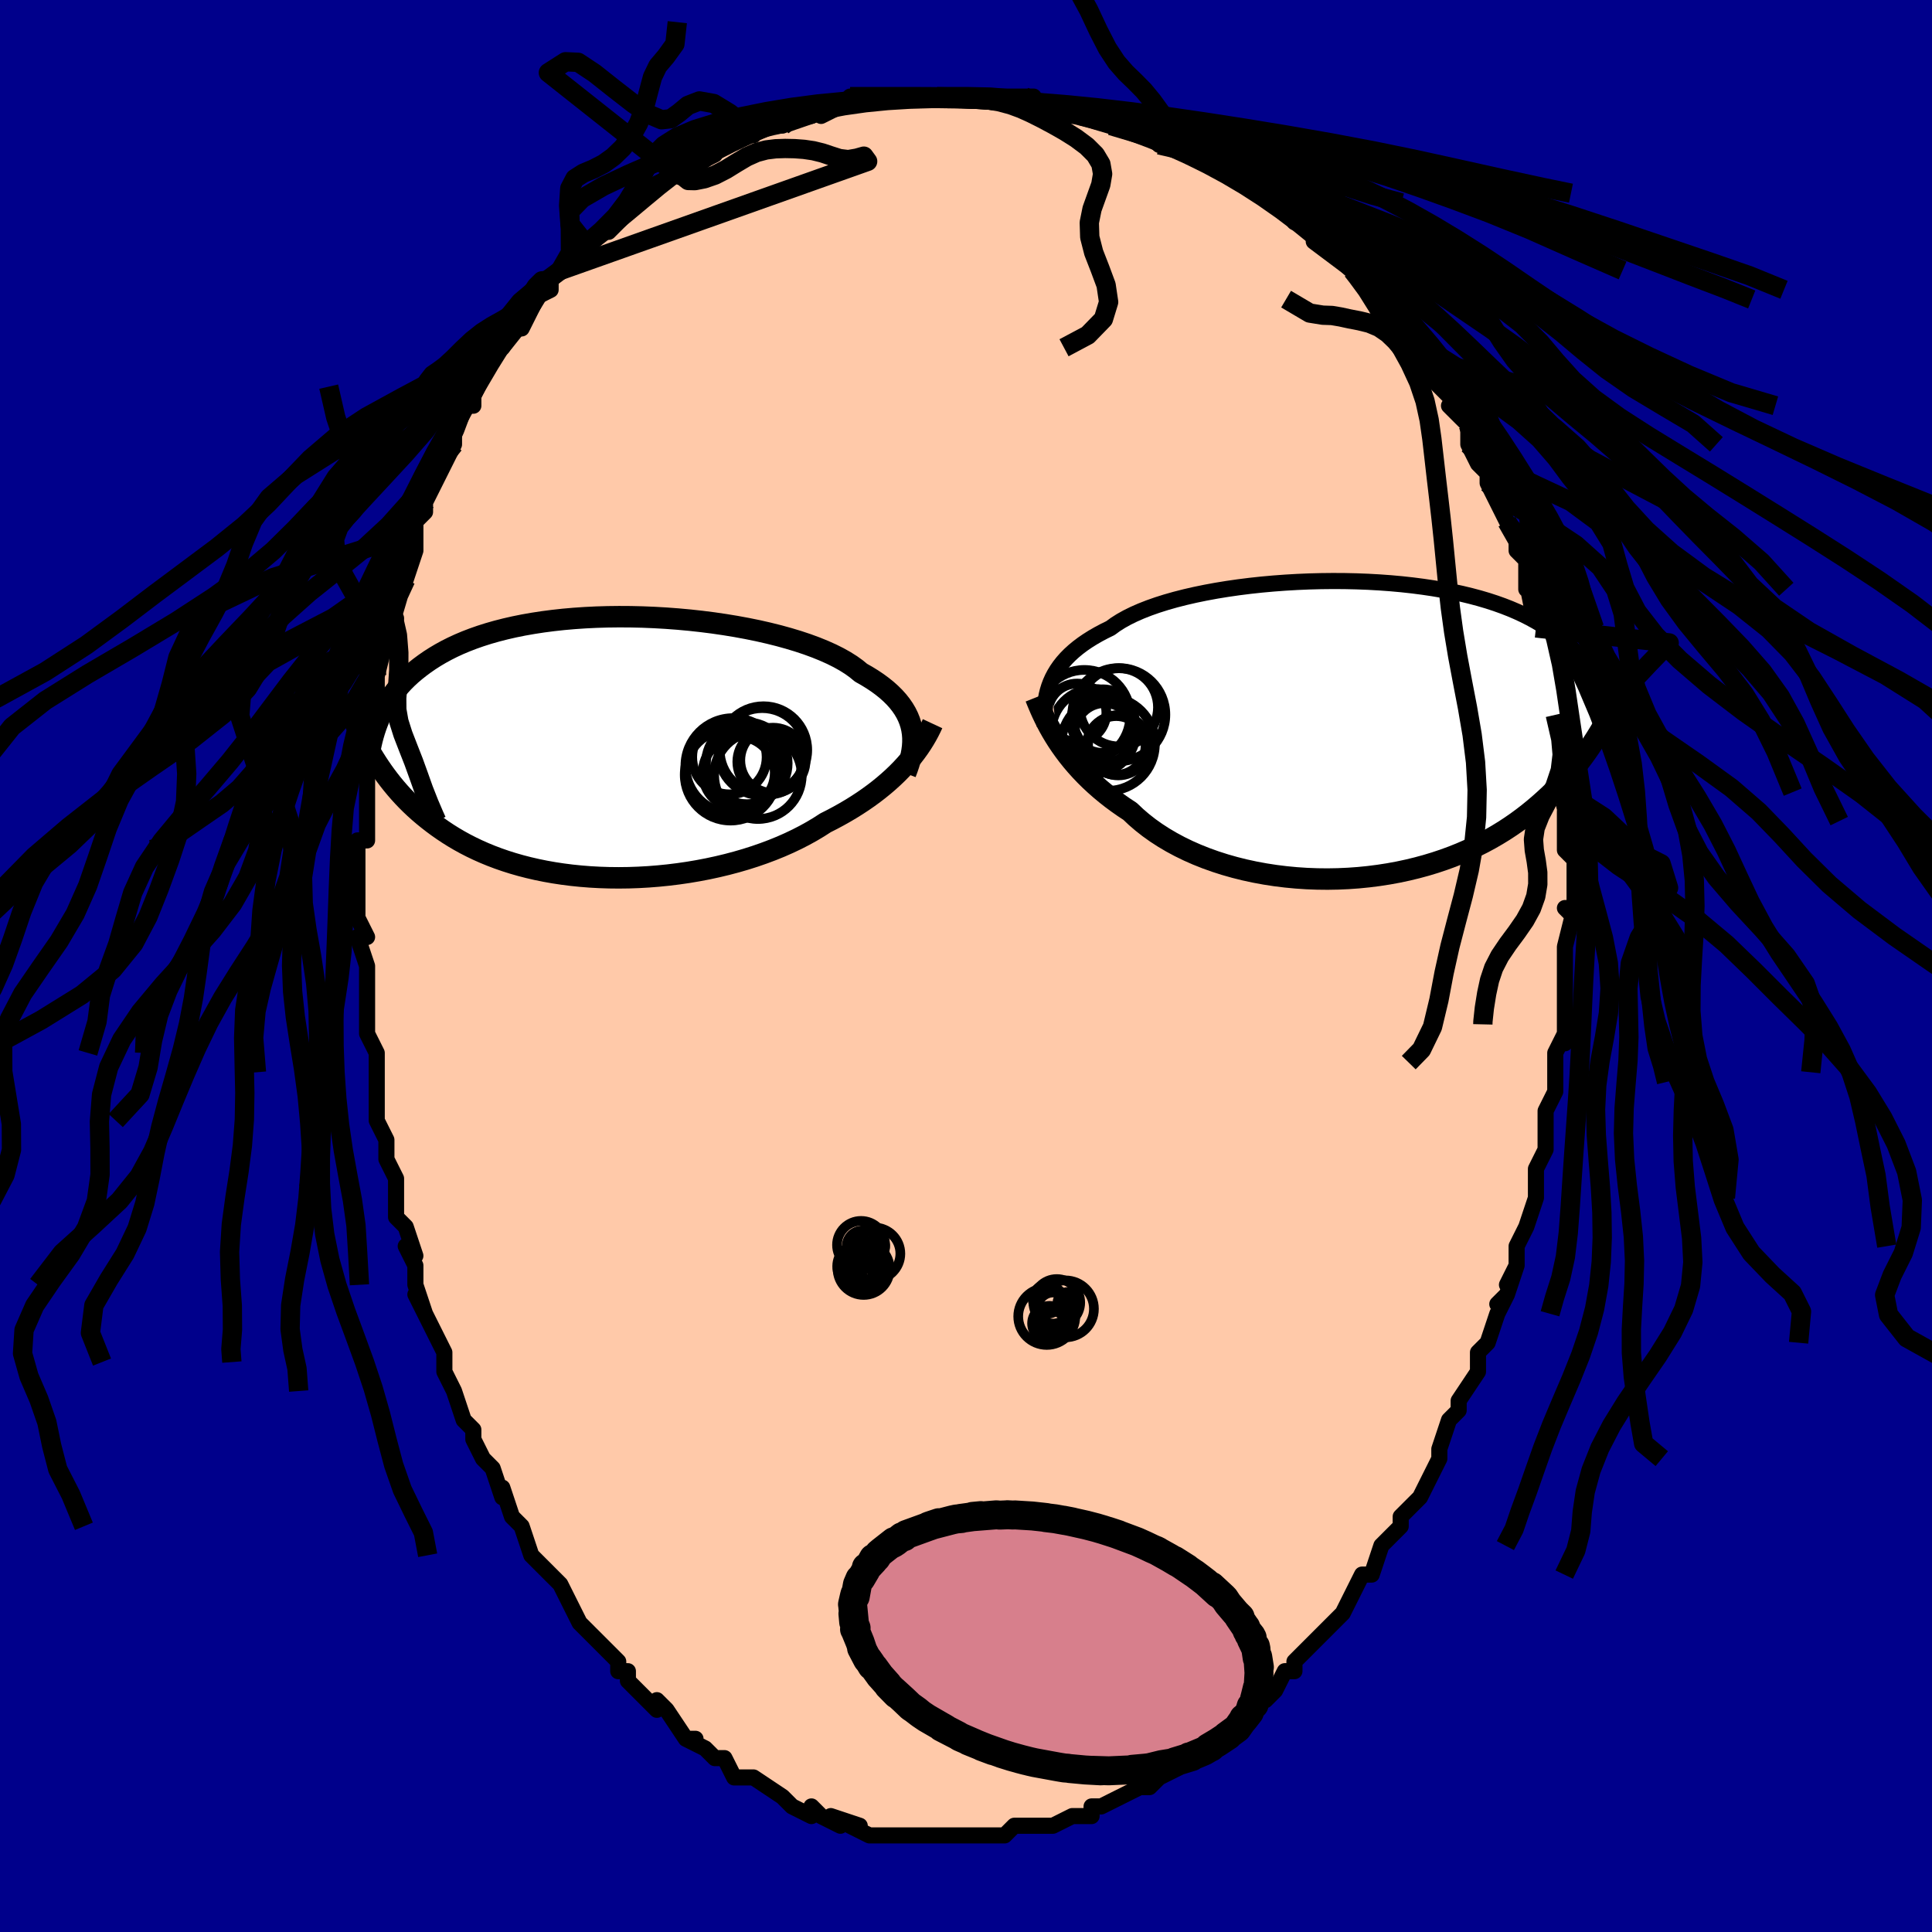 <svg viewBox="-100 -100 200 200" xmlns="http://www.w3.org/2000/svg" width="400" height="400" id="face-svg"><defs><clipPath id="leftEyeClipPath"><polyline points="31.323,-1.837,31.223,-2.271,31.088,-2.699,30.917,-3.123,30.711,-3.54,30.468,-3.952,30.188,-4.358,29.872,-4.758,29.52,-5.151,29.13,-5.537,28.705,-5.917,28.243,-6.288,27.746,-6.653,27.214,-7.009,26.647,-7.358,26.047,-7.698,25.563,-8.098,25.016,-8.491,24.406,-8.875,23.736,-9.25,23.008,-9.614,22.222,-9.966,21.383,-10.307,20.493,-10.634,19.554,-10.947,18.571,-11.244,17.547,-11.527,16.485,-11.792,15.39,-12.041,14.264,-12.271,13.112,-12.483,11.938,-12.676,10.746,-12.85,9.539,-13.003,8.322,-13.137,7.098,-13.249,5.872,-13.341,4.646,-13.412,3.424,-13.462,2.209,-13.49,1.006,-13.497,-0.184,-13.483,-1.356,-13.448,-2.509,-13.392,-3.641,-13.315,-4.747,-13.218,-5.827,-13.1,-6.879,-12.963,-7.9,-12.807,-8.89,-12.633,-9.847,-12.44,-10.769,-12.229,-11.657,-12.002,-12.509,-11.759,-13.326,-11.5,-14.107,-11.227,-14.852,-10.94,-15.561,-10.641,-16.236,-10.329,-16.876,-10.006,-17.484,-9.673,-18.06,-9.331,-18.606,-8.981,-19.122,-8.623,-19.613,-8.26,-20.078,-7.891,-20.519,-7.517,-20.933,-7.134,-21.323,-6.744,-21.687,-6.347,-22.028,-5.943,-22.346,-5.534,-22.642,-5.118,-22.916,-4.698,-23.17,-4.272,-23.405,-3.842,-23.62,-3.408,-23.818,-2.97,-23.998,-2.529,-24.162,-2.085,-24.341,1.19,-24.058,1.635,-23.765,2.078,-23.461,2.519,-23.145,2.957,-22.818,3.391,-22.478,3.822,-22.125,4.249,-21.759,4.672,-21.378,5.091,-20.984,5.504,-20.574,5.912,-20.149,6.315,-19.708,6.711,-19.251,7.101,-18.777,7.485,-18.287,7.866,-17.779,8.242,-17.251,8.612,-16.704,8.976,-16.135,9.332,-15.545,9.679,-14.932,10.017,-14.295,10.344,-13.636,10.66,-12.952,10.964,-12.244,11.255,-11.512,11.532,-10.756,11.794,-9.976,12.041,-9.173,12.271,-8.346,12.484,-7.498,12.679,-6.627,12.856,-5.736,13.014,-4.825,13.152,-3.895,13.27,-2.947,13.367,-1.984,13.443,-1.006,13.497,-0.015,13.529,0.987,13.539,1.999,13.527,3.019,13.491,4.044,13.433,5.073,13.352,6.103,13.248,7.133,13.121,8.16,12.972,9.182,12.799,10.196,12.605,11.2,12.388,12.193,12.15,13.17,11.891,14.132,11.611,15.074,11.311,15.995,10.991,16.893,10.653,17.766,10.298,18.611,9.925,19.428,9.536,20.213,9.133,20.967,8.715,21.688,8.285,22.374,7.843,23.065,7.493,23.738,7.133,24.393,6.765,25.029,6.389,25.645,6.004,26.241,5.613,26.817,5.214,27.372,4.809,27.905,4.398,28.417,3.982,28.907,3.561,29.375,3.137,29.821,2.709,30.244,2.278,30.645,1.845"></polyline></clipPath><clipPath id="rightEyeClipPath"><polyline points="-31.766,-4.898,-31.575,-5.326,-31.354,-5.746,-31.103,-6.16,-30.821,-6.567,-30.507,-6.966,-30.161,-7.357,-29.782,-7.741,-29.371,-8.116,-28.927,-8.482,-28.45,-8.841,-27.94,-9.19,-27.397,-9.53,-26.823,-9.861,-26.217,-10.183,-25.58,-10.495,-25.063,-10.872,-24.486,-11.238,-23.847,-11.594,-23.15,-11.937,-22.396,-12.268,-21.587,-12.585,-20.726,-12.888,-19.814,-13.176,-18.856,-13.448,-17.854,-13.704,-16.812,-13.943,-15.734,-14.165,-14.622,-14.37,-13.482,-14.556,-12.316,-14.724,-11.129,-14.873,-9.925,-15.003,-8.707,-15.113,-7.479,-15.204,-6.245,-15.276,-5.008,-15.328,-3.773,-15.36,-2.543,-15.373,-1.32,-15.366,-0.109,-15.339,1.087,-15.293,2.267,-15.227,3.426,-15.143,4.563,-15.04,5.675,-14.918,6.761,-14.778,7.817,-14.621,8.843,-14.447,9.837,-14.255,10.798,-14.048,11.724,-13.824,12.616,-13.586,13.472,-13.333,14.292,-13.066,15.076,-12.786,15.824,-12.493,16.537,-12.188,17.215,-11.872,17.859,-11.546,18.47,-11.21,19.049,-10.865,19.598,-10.512,20.118,-10.152,20.612,-9.785,21.081,-9.413,21.526,-9.034,21.945,-8.646,22.338,-8.251,22.707,-7.848,23.053,-7.438,23.376,-7.02,23.677,-6.597,23.956,-6.167,24.216,-5.73,24.456,-5.289,24.678,-4.841,24.882,-4.389,25.069,-3.931,25.24,-3.47,25.323,-0.163,25.02,0.344,24.707,0.852,24.381,1.359,24.043,1.866,23.692,2.372,23.327,2.876,22.948,3.379,22.554,3.879,22.145,4.377,21.72,4.872,21.278,5.363,20.819,5.85,20.342,6.333,19.848,6.81,19.335,7.284,18.804,7.756,18.254,8.224,17.683,8.688,17.089,9.147,16.472,9.599,15.831,10.043,15.166,10.478,14.475,10.902,13.759,11.315,13.016,11.716,12.247,12.102,11.453,12.473,10.632,12.828,9.786,13.166,8.914,13.484,8.019,13.783,7.1,14.061,6.158,14.317,5.195,14.55,4.212,14.76,3.21,14.944,2.192,15.102,1.157,15.234,0.109,15.339,-0.95,15.415,-2.019,15.463,-3.095,15.482,-4.176,15.47,-5.26,15.429,-6.344,15.357,-7.425,15.254,-8.502,15.121,-9.571,14.956,-10.63,14.761,-11.675,14.535,-12.705,14.278,-13.717,13.991,-14.707,13.674,-15.674,13.328,-16.614,12.954,-17.526,12.552,-18.407,12.123,-19.255,11.668,-20.067,11.189,-20.842,10.687,-21.579,10.163,-22.275,9.618,-22.93,9.055,-23.543,8.475,-24.203,8.04,-24.841,7.593,-25.457,7.137,-26.05,6.671,-26.621,6.196,-27.169,5.713,-27.694,5.224,-28.195,4.729,-28.672,4.229,-29.126,3.726,-29.556,3.221,-29.962,2.714,-30.345,2.207,-30.705,1.703,-31.042,1.201"></polyline></clipPath><filter id="fuzzy"><feTurbulence id="turbulence" baseFrequency="0.05" numOctaves="3" type="noise" result="noise"></feTurbulence><feDisplacementMap in="SourceGraphic" in2="noise" scale="2"></feDisplacementMap></filter><linearGradient id="rainbowGradient" x1="0%" y1="0%" x2="100%" y2="0%"><stop offset="0%" style="stop-color: rgb(220, 208, 186);  stop-opacity: 1"></stop><stop offset="50%" style="stop-color: rgb(80, 68, 68);  stop-opacity: 1"></stop><stop offset="100%" style="stop-color: rgb(255, 165, 0);  stop-opacity: 1"></stop></linearGradient></defs><title>That&#39;s an ugly face</title><desc>CREATED BY XUAN TANG, MORE INFO AT TXSTC55.GITHUB.IO</desc><rect x="-100" y="-100" width="100%" height="100%" opacity="1" fill="rgb(0, 0, 139)"></rect><polyline id="faceContour" points="62,0,62,1,62,2,62,5,62,8,62,7,61,9,61,11,61,10,61,11,61,12,61,13,60,15,60,17,60,19,60,19,59,21,59,24,59,24,58,27,57,29,57,30,57,31,56,33,57,31,56,34,55,35,56,34,55,36,54,39,53,40,53,41,53,42,53,42,51,45,51,46,50,47,50,47,49,50,49,51,49,51,48,53,47,55,47,55,45,57,45,58,45,58,45,58,43,60,42,63,42,63,41,63,40,65,40,65,39,67,39,67,38,68,38,68,36,70,34,72,34,73,34,73,33,73,32,75,31,76,31,76,30,76,28,78,28,78,27,79,27,79,26,80,25,81,24,81,22,82,22,82,22,83,20,84,20,84,19,85,18,85,18,85,16,86,16,86,14,87,13,87,13,88,12,88,11,88,11,88,9,89,9,89,7,89,7,89,5,89,4,90,3,90,2,90,1,90,0,90,0,90,0,90,-2,90,-2,90,-3,90,-5,90,-4,90,-6,90,-8,90,-8,90,-8,90,-10,90,-12,89,-11,89,-14,88,-13,89,-15,88,-16,87,-16,88,-18,87,-18,87,-19,86,-19,86,-22,84,-22,84,-23,84,-23,84,-24,84,-25,82,-26,82,-27,81,-29,80,-28,80,-28,80,-29,80,-31,77,-32,76,-32,77,-33,76,-34,75,-35,74,-35,73,-36,73,-36,72,-38,70,-39,69,-39,69,-40,68,-40,68,-41,66,-41,66,-42,64,-43,63,-44,62,-44,62,-45,61,-46,58,-46,58,-46,58,-47,57,-48,54,-48,55,-49,52,-50,51,-51,49,-51,48,-51,48,-52,47,-53,44,-54,42,-54,41,-54,41,-54,40,-55,38,-55,38,-57,34,-56,36,-57,33,-57,31,-58,29,-57,30,-58,27,-59,26,-59,23,-59,22,-59,22,-60,20,-60,19,-60,18,-61,16,-61,16,-61,13,-61,13,-61,11,-61,9,-62,7,-62,5,-62,3,-62,3,-62,3,-62,0,-62,0,-63,-3,-62,-3,-63,-5,-63,-6,-63,-9,-63,-8,-63,-11,-63,-13,-62,-13,-62,-17,-62,-17,-62,-19,-62,-20,-62,-23,-62,-23,-62,-24,-61,-26,-61,-28,-61,-28,-61,-28,-61,-30,-60,-34,-60,-35,-59,-36,-60,-37,-59,-39,-58,-41,-58,-40,-57,-43,-57,-44,-57,-44,-57,-44,-57,-46,-56,-47,-56,-48,-55,-50,-54,-52,-53,-54,-53,-55,-53,-55,-52,-58,-52,-58,-52,-58,-51,-58,-51,-59,-49,-63,-49,-63,-48,-65,-48,-64,-46,-67,-46,-66,-45,-68,-44,-70,-45,-69,-43,-70,-43,-71,-42,-72,-40,-74,-40,-74,-39,-75,-38,-76,-38,-76,-37,-76,-36,-77,-34,-79,-34,-80,-34,-79,-32,-81,-30,-82,-29,-83,-30,-82,-29,-83,-28,-83,-26,-84,-26,-85,-23,-86,-22,-86,-23,-86,-20,-87,-19,-87,-19,-87,-19,-88,-16,-88,-15,-89,-15,-89,-15,-88,-13,-89,-12,-90,-11,-90,-11,-90,-8,-90,-8,-90,-5,-90,-5,-90,-5,-90,-2,-90,-3,-90,-2,-90,1,-90,0,-90,3,-90,4,-90,4,-90,6,-90,7,-90,7,-89,7,-89,9,-89,11,-88,12,-88,12,-88,15,-88,15,-87,15,-87,18,-86,18,-87,19,-86,20,-85,22,-85,22,-85,23,-84,26,-83,25,-84,25,-83,27,-82,27,-82,30,-80,31,-80,31,-80,31,-80,33,-79,34,-77,35,-77,36,-76,38,-74,36,-75,40,-72,40,-72,40,-72,41,-71,42,-70,43,-69,43,-69,44,-67,45,-66,46,-65,47,-63,46,-64,47,-63,48,-61,49,-60,50,-59,51,-57,50,-58,51,-57,52,-56,52,-54,53,-52,53,-52,54,-51,54,-50,55,-48,56,-48,55,-48,56,-46,57,-45,57,-43,58,-42,58,-41,58,-39,58,-40,59,-35,59,-35,60,-34,60,-33,60,-31,61,-31,61,-29,61,-29,61,-26,61,-26,62,-22,62,-23,62,-20,62,-18,62,-17,63,-15,62,-16,62,-13,62,-12,63,-11,63,-12,63,-7,63,-5,62,-6,63,-6,62,-2,62,-1,62,0,62,1" fill="#ffc9a9" stroke="black" stroke-width="1.667" stroke-linejoin="round" filter="url(#fuzzy)"></polyline><g transform="translate(40.529 -24.481)"><polyline id="rightCountour" points="-31.766,-4.898,-31.575,-5.326,-31.354,-5.746,-31.103,-6.16,-30.821,-6.567,-30.507,-6.966,-30.161,-7.357,-29.782,-7.741,-29.371,-8.116,-28.927,-8.482,-28.45,-8.841,-27.94,-9.19,-27.397,-9.53,-26.823,-9.861,-26.217,-10.183,-25.58,-10.495,-25.063,-10.872,-24.486,-11.238,-23.847,-11.594,-23.15,-11.937,-22.396,-12.268,-21.587,-12.585,-20.726,-12.888,-19.814,-13.176,-18.856,-13.448,-17.854,-13.704,-16.812,-13.943,-15.734,-14.165,-14.622,-14.37,-13.482,-14.556,-12.316,-14.724,-11.129,-14.873,-9.925,-15.003,-8.707,-15.113,-7.479,-15.204,-6.245,-15.276,-5.008,-15.328,-3.773,-15.36,-2.543,-15.373,-1.32,-15.366,-0.109,-15.339,1.087,-15.293,2.267,-15.227,3.426,-15.143,4.563,-15.04,5.675,-14.918,6.761,-14.778,7.817,-14.621,8.843,-14.447,9.837,-14.255,10.798,-14.048,11.724,-13.824,12.616,-13.586,13.472,-13.333,14.292,-13.066,15.076,-12.786,15.824,-12.493,16.537,-12.188,17.215,-11.872,17.859,-11.546,18.47,-11.21,19.049,-10.865,19.598,-10.512,20.118,-10.152,20.612,-9.785,21.081,-9.413,21.526,-9.034,21.945,-8.646,22.338,-8.251,22.707,-7.848,23.053,-7.438,23.376,-7.02,23.677,-6.597,23.956,-6.167,24.216,-5.73,24.456,-5.289,24.678,-4.841,24.882,-4.389,25.069,-3.931,25.24,-3.47,25.323,-0.163,25.02,0.344,24.707,0.852,24.381,1.359,24.043,1.866,23.692,2.372,23.327,2.876,22.948,3.379,22.554,3.879,22.145,4.377,21.72,4.872,21.278,5.363,20.819,5.85,20.342,6.333,19.848,6.81,19.335,7.284,18.804,7.756,18.254,8.224,17.683,8.688,17.089,9.147,16.472,9.599,15.831,10.043,15.166,10.478,14.475,10.902,13.759,11.315,13.016,11.716,12.247,12.102,11.453,12.473,10.632,12.828,9.786,13.166,8.914,13.484,8.019,13.783,7.1,14.061,6.158,14.317,5.195,14.55,4.212,14.76,3.21,14.944,2.192,15.102,1.157,15.234,0.109,15.339,-0.95,15.415,-2.019,15.463,-3.095,15.482,-4.176,15.47,-5.26,15.429,-6.344,15.357,-7.425,15.254,-8.502,15.121,-9.571,14.956,-10.63,14.761,-11.675,14.535,-12.705,14.278,-13.717,13.991,-14.707,13.674,-15.674,13.328,-16.614,12.954,-17.526,12.552,-18.407,12.123,-19.255,11.668,-20.067,11.189,-20.842,10.687,-21.579,10.163,-22.275,9.618,-22.93,9.055,-23.543,8.475,-24.203,8.04,-24.841,7.593,-25.457,7.137,-26.05,6.671,-26.621,6.196,-27.169,5.713,-27.694,5.224,-28.195,4.729,-28.672,4.229,-29.126,3.726,-29.556,3.221,-29.962,2.714,-30.345,2.207,-30.705,1.703,-31.042,1.201" fill="white" stroke="white" stroke-width="0" stroke-linejoin="round" filter="url(#fuzzy)"></polyline></g><g transform="translate(-36.921 -22.665)"><polyline id="leftCountour" points="31.323,-1.837,31.223,-2.271,31.088,-2.699,30.917,-3.123,30.711,-3.54,30.468,-3.952,30.188,-4.358,29.872,-4.758,29.52,-5.151,29.13,-5.537,28.705,-5.917,28.243,-6.288,27.746,-6.653,27.214,-7.009,26.647,-7.358,26.047,-7.698,25.563,-8.098,25.016,-8.491,24.406,-8.875,23.736,-9.25,23.008,-9.614,22.222,-9.966,21.383,-10.307,20.493,-10.634,19.554,-10.947,18.571,-11.244,17.547,-11.527,16.485,-11.792,15.39,-12.041,14.264,-12.271,13.112,-12.483,11.938,-12.676,10.746,-12.85,9.539,-13.003,8.322,-13.137,7.098,-13.249,5.872,-13.341,4.646,-13.412,3.424,-13.462,2.209,-13.49,1.006,-13.497,-0.184,-13.483,-1.356,-13.448,-2.509,-13.392,-3.641,-13.315,-4.747,-13.218,-5.827,-13.1,-6.879,-12.963,-7.9,-12.807,-8.89,-12.633,-9.847,-12.44,-10.769,-12.229,-11.657,-12.002,-12.509,-11.759,-13.326,-11.5,-14.107,-11.227,-14.852,-10.94,-15.561,-10.641,-16.236,-10.329,-16.876,-10.006,-17.484,-9.673,-18.06,-9.331,-18.606,-8.981,-19.122,-8.623,-19.613,-8.26,-20.078,-7.891,-20.519,-7.517,-20.933,-7.134,-21.323,-6.744,-21.687,-6.347,-22.028,-5.943,-22.346,-5.534,-22.642,-5.118,-22.916,-4.698,-23.17,-4.272,-23.405,-3.842,-23.62,-3.408,-23.818,-2.97,-23.998,-2.529,-24.162,-2.085,-24.341,1.19,-24.058,1.635,-23.765,2.078,-23.461,2.519,-23.145,2.957,-22.818,3.391,-22.478,3.822,-22.125,4.249,-21.759,4.672,-21.378,5.091,-20.984,5.504,-20.574,5.912,-20.149,6.315,-19.708,6.711,-19.251,7.101,-18.777,7.485,-18.287,7.866,-17.779,8.242,-17.251,8.612,-16.704,8.976,-16.135,9.332,-15.545,9.679,-14.932,10.017,-14.295,10.344,-13.636,10.66,-12.952,10.964,-12.244,11.255,-11.512,11.532,-10.756,11.794,-9.976,12.041,-9.173,12.271,-8.346,12.484,-7.498,12.679,-6.627,12.856,-5.736,13.014,-4.825,13.152,-3.895,13.27,-2.947,13.367,-1.984,13.443,-1.006,13.497,-0.015,13.529,0.987,13.539,1.999,13.527,3.019,13.491,4.044,13.433,5.073,13.352,6.103,13.248,7.133,13.121,8.16,12.972,9.182,12.799,10.196,12.605,11.2,12.388,12.193,12.15,13.17,11.891,14.132,11.611,15.074,11.311,15.995,10.991,16.893,10.653,17.766,10.298,18.611,9.925,19.428,9.536,20.213,9.133,20.967,8.715,21.688,8.285,22.374,7.843,23.065,7.493,23.738,7.133,24.393,6.765,25.029,6.389,25.645,6.004,26.241,5.613,26.817,5.214,27.372,4.809,27.905,4.398,28.417,3.982,28.907,3.561,29.375,3.137,29.821,2.709,30.244,2.278,30.645,1.845" fill="white" stroke="white" stroke-width="0" stroke-linejoin="round" filter="url(#fuzzy)"></polyline></g><g transform="translate(40.529 -24.481)"><polyline id="rightUpper" points="-32.375,-0.314,-32.392,-0.793,-32.398,-1.268,-32.39,-1.74,-32.366,-2.206,-32.324,-2.669,-32.26,-3.126,-32.175,-3.578,-32.065,-4.024,-31.929,-4.464,-31.766,-4.898,-31.575,-5.326,-31.354,-5.746,-31.103,-6.16,-30.821,-6.567,-30.507,-6.966,-30.161,-7.357,-29.782,-7.741,-29.371,-8.116,-28.927,-8.482,-28.45,-8.841,-27.94,-9.19,-27.397,-9.53,-26.823,-9.861,-26.217,-10.183,-25.58,-10.495,-25.063,-10.872,-24.486,-11.238,-23.847,-11.594,-23.15,-11.937,-22.396,-12.268,-21.587,-12.585,-20.726,-12.888,-19.814,-13.176,-18.856,-13.448,-17.854,-13.704,-16.812,-13.943,-15.734,-14.165,-14.622,-14.37,-13.482,-14.556,-12.316,-14.724,-11.129,-14.873,-9.925,-15.003,-8.707,-15.113,-7.479,-15.204,-6.245,-15.276,-5.008,-15.328,-3.773,-15.36,-2.543,-15.373,-1.32,-15.366,-0.109,-15.339,1.087,-15.293,2.267,-15.227,3.426,-15.143,4.563,-15.04,5.675,-14.918,6.761,-14.778,7.817,-14.621,8.843,-14.447,9.837,-14.255,10.798,-14.048,11.724,-13.824,12.616,-13.586,13.472,-13.333,14.292,-13.066,15.076,-12.786,15.824,-12.493,16.537,-12.188,17.215,-11.872,17.859,-11.546,18.47,-11.21,19.049,-10.865,19.598,-10.512,20.118,-10.152,20.612,-9.785,21.081,-9.413,21.526,-9.034,21.945,-8.646,22.338,-8.251,22.707,-7.848,23.053,-7.438,23.376,-7.02,23.677,-6.597,23.956,-6.167,24.216,-5.73,24.456,-5.289,24.678,-4.841,24.882,-4.389,25.069,-3.931,25.24,-3.47,25.396,-3.003,25.538,-2.533,25.666,-2.058,25.781,-1.58,25.884,-1.099,25.975,-0.614,26.055,-0.127,26.125,0.364,26.185,0.857,26.236,1.353" fill="none" stroke="black" stroke-width="1.667" stroke-linejoin="round" filter="url(#fuzzy)"></polyline><polyline id="rightLower" points="-33.321,-3.31,-33.168,-2.927,-33.001,-2.524,-32.82,-2.102,-32.623,-1.665,-32.408,-1.213,-32.176,-0.748,-31.923,-0.273,-31.651,0.211,-31.357,0.703,-31.042,1.201,-30.705,1.703,-30.345,2.207,-29.962,2.714,-29.556,3.221,-29.126,3.726,-28.672,4.229,-28.195,4.729,-27.694,5.224,-27.169,5.713,-26.621,6.196,-26.05,6.671,-25.457,7.137,-24.841,7.593,-24.203,8.04,-23.543,8.475,-22.93,9.055,-22.275,9.618,-21.579,10.163,-20.842,10.687,-20.067,11.189,-19.255,11.668,-18.407,12.123,-17.526,12.552,-16.614,12.954,-15.674,13.328,-14.707,13.674,-13.717,13.991,-12.705,14.278,-11.675,14.535,-10.63,14.761,-9.571,14.956,-8.502,15.121,-7.425,15.254,-6.344,15.357,-5.26,15.429,-4.176,15.47,-3.095,15.482,-2.019,15.463,-0.95,15.415,0.109,15.339,1.157,15.234,2.192,15.102,3.21,14.944,4.212,14.76,5.195,14.55,6.158,14.317,7.1,14.061,8.019,13.783,8.914,13.484,9.786,13.166,10.632,12.828,11.453,12.473,12.247,12.102,13.016,11.716,13.759,11.315,14.475,10.902,15.166,10.478,15.831,10.043,16.472,9.599,17.089,9.147,17.683,8.688,18.254,8.224,18.804,7.756,19.335,7.284,19.848,6.81,20.342,6.333,20.819,5.85,21.278,5.363,21.72,4.872,22.145,4.377,22.554,3.879,22.948,3.379,23.327,2.876,23.692,2.372,24.043,1.866,24.381,1.359,24.707,0.852,25.02,0.344,25.323,-0.163,25.614,-0.67,25.896,-1.176,26.167,-1.682,26.43,-2.186,26.683,-2.689,26.928,-3.191,27.166,-3.691,27.396,-4.189,27.618,-4.685,27.834,-5.18" fill="none" stroke="black" stroke-width="2.222" stroke-linejoin="round" filter="url(#fuzzy)"></polyline><!--[--><circle r="3.126" cx="-24.766" cy="1.626" stroke="black" fill="none" stroke-width="1" filter="url(#fuzzy)" clip-path="url(#rightEyeClipPath)"></circle><circle r="3.042" cx="-24.983" cy="1.653" stroke="black" fill="none" stroke-width="1" filter="url(#fuzzy)" clip-path="url(#rightEyeClipPath)"></circle><circle r="3.021" cx="-29.022" cy="-1.739" stroke="black" fill="none" stroke-width="1" filter="url(#fuzzy)" clip-path="url(#rightEyeClipPath)"></circle><circle r="4.752" cx="-28.28" cy="-1.415" stroke="black" fill="none" stroke-width="1" filter="url(#fuzzy)" clip-path="url(#rightEyeClipPath)"></circle><circle r="3.291" cx="-26.362" cy="-0.873" stroke="black" fill="none" stroke-width="1" filter="url(#fuzzy)" clip-path="url(#rightEyeClipPath)"></circle><circle r="3.089" cx="-26.189" cy="0.357" stroke="black" fill="none" stroke-width="1" filter="url(#fuzzy)" clip-path="url(#rightEyeClipPath)"></circle><circle r="4.045" cx="-24.701" cy="-2.295" stroke="black" fill="none" stroke-width="1" filter="url(#fuzzy)" clip-path="url(#rightEyeClipPath)"></circle><circle r="4.816" cx="-24.707" cy="-1.543" stroke="black" fill="none" stroke-width="1" filter="url(#fuzzy)" clip-path="url(#rightEyeClipPath)"></circle><circle r="4.378" cx="-27.297" cy="0.174" stroke="black" fill="none" stroke-width="1" filter="url(#fuzzy)" clip-path="url(#rightEyeClipPath)"></circle><circle r="4.842" cx="-25.818" cy="1.5" stroke="black" fill="none" stroke-width="1" filter="url(#fuzzy)" clip-path="url(#rightEyeClipPath)"></circle><!--]--></g><g transform="translate(-36.921 -22.665)"><polyline id="leftUpper" points="30.663,2.72,30.841,2.25,31,1.782,31.137,1.317,31.25,0.856,31.336,0.397,31.395,-0.058,31.424,-0.509,31.423,-0.956,31.39,-1.399,31.323,-1.837,31.223,-2.271,31.088,-2.699,30.917,-3.123,30.711,-3.54,30.468,-3.952,30.188,-4.358,29.872,-4.758,29.52,-5.151,29.13,-5.537,28.705,-5.917,28.243,-6.288,27.746,-6.653,27.214,-7.009,26.647,-7.358,26.047,-7.698,25.563,-8.098,25.016,-8.491,24.406,-8.875,23.736,-9.25,23.008,-9.614,22.222,-9.966,21.383,-10.307,20.493,-10.634,19.554,-10.947,18.571,-11.244,17.547,-11.527,16.485,-11.792,15.39,-12.041,14.264,-12.271,13.112,-12.483,11.938,-12.676,10.746,-12.85,9.539,-13.003,8.322,-13.137,7.098,-13.249,5.872,-13.341,4.646,-13.412,3.424,-13.462,2.209,-13.49,1.006,-13.497,-0.184,-13.483,-1.356,-13.448,-2.509,-13.392,-3.641,-13.315,-4.747,-13.218,-5.827,-13.1,-6.879,-12.963,-7.9,-12.807,-8.89,-12.633,-9.847,-12.44,-10.769,-12.229,-11.657,-12.002,-12.509,-11.759,-13.326,-11.5,-14.107,-11.227,-14.852,-10.94,-15.561,-10.641,-16.236,-10.329,-16.876,-10.006,-17.484,-9.673,-18.06,-9.331,-18.606,-8.981,-19.122,-8.623,-19.613,-8.26,-20.078,-7.891,-20.519,-7.517,-20.933,-7.134,-21.323,-6.744,-21.687,-6.347,-22.028,-5.943,-22.346,-5.534,-22.642,-5.118,-22.916,-4.698,-23.17,-4.272,-23.405,-3.842,-23.62,-3.408,-23.818,-2.97,-23.998,-2.529,-24.162,-2.085,-24.311,-1.638,-24.445,-1.188,-24.564,-0.737,-24.671,-0.283,-24.765,0.172,-24.848,0.628,-24.918,1.086,-24.979,1.545,-25.028,2.005,-25.069,2.465" fill="none" stroke="black" stroke-width="2.222" stroke-linejoin="round" filter="url(#fuzzy)"></polyline><polyline id="leftLower" points="33.46,-2.42,33.27,-2.012,33.062,-1.596,32.834,-1.176,32.585,-0.751,32.316,-0.322,32.026,0.109,31.713,0.542,31.379,0.976,31.023,1.411,30.645,1.845,30.244,2.278,29.821,2.709,29.375,3.137,28.907,3.561,28.417,3.982,27.905,4.398,27.372,4.809,26.817,5.214,26.241,5.613,25.645,6.004,25.029,6.389,24.393,6.765,23.738,7.133,23.065,7.493,22.374,7.843,21.688,8.285,20.967,8.715,20.213,9.133,19.428,9.536,18.611,9.925,17.766,10.298,16.893,10.653,15.995,10.991,15.074,11.311,14.132,11.611,13.17,11.891,12.193,12.15,11.2,12.388,10.196,12.605,9.182,12.799,8.16,12.972,7.133,13.121,6.103,13.248,5.073,13.352,4.044,13.433,3.019,13.491,1.999,13.527,0.987,13.539,-0.015,13.529,-1.006,13.497,-1.984,13.443,-2.947,13.367,-3.895,13.27,-4.825,13.152,-5.736,13.014,-6.627,12.856,-7.498,12.679,-8.346,12.484,-9.173,12.271,-9.976,12.041,-10.756,11.794,-11.512,11.532,-12.244,11.255,-12.952,10.964,-13.636,10.66,-14.295,10.344,-14.932,10.017,-15.545,9.679,-16.135,9.332,-16.704,8.976,-17.251,8.612,-17.779,8.242,-18.287,7.866,-18.777,7.485,-19.251,7.101,-19.708,6.711,-20.149,6.315,-20.574,5.912,-20.984,5.504,-21.378,5.091,-21.759,4.672,-22.125,4.249,-22.478,3.822,-22.818,3.391,-23.145,2.957,-23.461,2.519,-23.765,2.078,-24.058,1.635,-24.341,1.19,-24.614,0.743,-24.878,0.294,-25.133,-0.157,-25.379,-0.609,-25.617,-1.062,-25.847,-1.516,-26.07,-1.97,-26.286,-2.425,-26.495,-2.881,-26.698,-3.337" fill="none" stroke="black" stroke-width="2.222" stroke-linejoin="round" filter="url(#fuzzy)"></polyline><!--[--><circle r="3.38" cx="16.937" cy="1.374" stroke="black" fill="none" stroke-width="1" filter="url(#fuzzy)" clip-path="url(#leftEyeClipPath)"></circle><circle r="4.937" cx="12.812" cy="1.943" stroke="black" fill="none" stroke-width="1" filter="url(#fuzzy)" clip-path="url(#leftEyeClipPath)"></circle><circle r="3.728" cx="13.397" cy="2.658" stroke="black" fill="none" stroke-width="1" filter="url(#fuzzy)" clip-path="url(#leftEyeClipPath)"></circle><circle r="4.23" cx="14.232" cy="1.681" stroke="black" fill="none" stroke-width="1" filter="url(#fuzzy)" clip-path="url(#leftEyeClipPath)"></circle><circle r="4.534" cx="15.384" cy="2.914" stroke="black" fill="none" stroke-width="1" filter="url(#fuzzy)" clip-path="url(#leftEyeClipPath)"></circle><circle r="4.749" cx="12.553" cy="2.862" stroke="black" fill="none" stroke-width="1" filter="url(#fuzzy)" clip-path="url(#leftEyeClipPath)"></circle><circle r="3.366" cx="16.613" cy="1.527" stroke="black" fill="none" stroke-width="1" filter="url(#fuzzy)" clip-path="url(#leftEyeClipPath)"></circle><circle r="4.531" cx="15.956" cy="0.305" stroke="black" fill="none" stroke-width="1" filter="url(#fuzzy)" clip-path="url(#leftEyeClipPath)"></circle><circle r="3.85" cx="12.43" cy="1.045" stroke="black" fill="none" stroke-width="1" filter="url(#fuzzy)" clip-path="url(#leftEyeClipPath)"></circle><circle r="4.522" cx="15.819" cy="0.49" stroke="black" fill="none" stroke-width="1" filter="url(#fuzzy)" clip-path="url(#leftEyeClipPath)"></circle><!--]--></g><g id="hairs"><!--[--><polyline points="-20,-87,-21.778,-86.572,-22.981,-87.108,-24.477,-88.282,-26.12,-89.285,-27.599,-89.551,-28.782,-89.089,-29.718,-88.314,-30.561,-87.708,-31.508,-87.602,-32.756,-88.128,-34.417,-89.257,-36.42,-90.812,-38.458,-92.427,-40.15,-93.548,-41.458,-93.608,-43.235,-92.474,-30,-82,-29.278,-81.734,-28.753,-81.317,-28.054,-81.301,-27.095,-81.491,-25.983,-81.875,-24.844,-82.459,-23.745,-83.139,-22.696,-83.76,-21.68,-84.213,-20.683,-84.478,-19.698,-84.599,-18.721,-84.631,-17.746,-84.611,-16.769,-84.539,-15.804,-84.397,-14.871,-84.167,-13.979,-83.868,-13.098,-83.587,-12.197,-83.476,-11.307,-83.628,-10.574,-83.835,-10.181,-83.295,-42,-72,-40.946,-73.844,-40.957,-76.288,-41.136,-78.719,-41.017,-80.488,-40.484,-81.512,-39.616,-82.067,-38.578,-82.502,-37.516,-83.047,-36.504,-83.775,-35.551,-84.697,-34.666,-85.84,-33.893,-87.243,-33.288,-88.87,-32.849,-90.547,-32.453,-92.024,-31.898,-93.171,-31.063,-94.156,-30.134,-95.442,-29.886,-97.704" fill="none" stroke="rgb(0, 0, 0)" stroke-width="2" stroke-linejoin="round" filter="url(#fuzzy)"></polyline><polyline points="-43,-71,-43.899,-70.926,-44.492,-70.336,-44.954,-69.592,-45.501,-68.788,-46.215,-68.029,-47.088,-67.373,-48.062,-66.801,-49.08,-66.234,-50.103,-65.577,-51.116,-64.772,-52.11,-63.836,-53.058,-62.888,-53.916,-62.1,-54.634,-61.573,-55.2,-61.187,-55.726,-60.506,-56.648,-58.786" fill="none" stroke="rgb(0, 0, 0)" stroke-width="2" stroke-linejoin="round" filter="url(#fuzzy)"></polyline><polyline points="-60,-37,-59.205,-35.778,-58.858,-34.25,-58.715,-32.44,-58.721,-30.622,-58.827,-29.039,-58.934,-27.726,-58.923,-26.542,-58.71,-25.321,-58.288,-23.988,-57.74,-22.574,-57.181,-21.148,-56.668,-19.732,-56.157,-18.295,-55.591,-16.858,-55.063,-15.622,-54.793,-15.024" fill="none" stroke="rgb(0, 0, 0)" stroke-width="2" stroke-linejoin="round" filter="url(#fuzzy)"></polyline><polyline points="-84.385,-12.055,-83.397,-12.226,-81.611,-13.671,-79.305,-15.264,-77.032,-16.828,-75.196,-18.387,-73.842,-19.93,-72.751,-21.403,-71.705,-22.769,-70.66,-24.047,-69.727,-25.297,-69.031,-26.571,-68.571,-27.862,-68.184,-29.092,-67.623,-30.162,-66.671,-31.04,-65.245,-31.829,-63.465,-32.736,-61.655,-33.889,-60.156,-35.091,-59,-36" fill="none" stroke="rgb(0, 0, 0)" stroke-width="2" stroke-linejoin="round" filter="url(#fuzzy)"></polyline><polyline points="-61,-30,-61.475,-33.46,-61.883,-35.691,-63.033,-37.989,-64.377,-40.373,-65.238,-42.511,-65.368,-44.198,-64.911,-45.446,-64.174,-46.388,-63.451,-47.176,-62.959,-47.964,-62.821,-48.919,-63.06,-50.212,-63.604,-51.951,-64.351,-54.146,-65.243,-56.797,-65.972,-59.975" fill="none" stroke="rgb(0, 0, 0)" stroke-width="2" stroke-linejoin="round" filter="url(#fuzzy)"></polyline><polyline points="61,-26,61.575,-23.496,61.716,-21.881,61.524,-20.267,60.974,-18.618,60.193,-17.036,59.434,-15.591,58.922,-14.294,58.743,-13.113,58.829,-11.988,59.03,-10.858,59.188,-9.682,59.192,-8.457,58.982,-7.208,58.535,-5.962,57.86,-4.73,57.01,-3.502,56.094,-2.268,55.26,-1.033,54.624,0.2,54.2,1.465,53.902,2.842,53.659,4.357,53.511,5.742,53.504,6.041" fill="none" stroke="rgb(0, 0, 0)" stroke-width="2" stroke-linejoin="round" filter="url(#fuzzy)"></polyline><polyline points="48,-61,46.939,-62.092,46.225,-62.608,45.728,-63.151,45.186,-63.871,44.5,-64.697,43.678,-65.491,42.753,-66.122,41.754,-66.539,40.719,-66.791,39.706,-66.987,38.768,-67.191,37.89,-67.34,36.935,-67.373,35.584,-67.591,33.136,-69.034" fill="none" stroke="rgb(0, 0, 0)" stroke-width="2" stroke-linejoin="round" filter="url(#fuzzy)"></polyline><polyline points="8.269,-105.13,8.886,-103.503,10.255,-102.599,11.587,-101.015,12.717,-98.933,13.709,-96.815,14.649,-94.986,15.587,-93.56,16.536,-92.474,17.485,-91.558,18.409,-90.62,19.296,-89.545,20.157,-88.353,21.026,-87.172,21.939,-86.152,22.913,-85.372,23.911,-84.808,24.768,-84.352,25.146,-83.822,25,-83" fill="none" stroke="rgb(0, 0, 0)" stroke-width="2" stroke-linejoin="round" filter="url(#fuzzy)"></polyline><polyline points="-3,-90,0.176,-89.997,2.534,-89.947,4.554,-89.768,6.501,-89.429,8.541,-88.956,10.741,-88.396,13.087,-87.787,15.523,-87.147,17.992,-86.48,20.465,-85.774,22.945,-85.014,25.45,-84.181,27.999,-83.26,30.594,-82.243,33.23,-81.125,35.915,-79.901,38.671,-78.573,41.538,-77.147,44.54,-75.643,47.657,-74.084,50.806,-72.491,53.863,-70.864,56.709,-69.189,59.285,-67.438,61.633,-65.602,63.904,-63.696,66.324,-61.753,69.112,-59.813,72.26,-57.927,75.276,-56.139,77.677,-54" fill="none" stroke="rgb(0, 0, 0)" stroke-width="2" stroke-linejoin="round" filter="url(#fuzzy)"></polyline><polyline points="-12,-90,-10.187,-90,-7.766,-90,-5.445,-89.998,-3.359,-89.988,-1.444,-89.952,0.341,-89.867,1.969,-89.711,3.396,-89.473,4.622,-89.151,5.71,-88.752,6.754,-88.28,7.834,-87.739,8.987,-87.126,10.196,-86.442,11.4,-85.686,12.504,-84.862,13.394,-83.974,13.963,-83.02,14.143,-81.994,13.954,-80.884,13.52,-79.678,13.049,-78.37,12.763,-76.959,12.812,-75.453,13.219,-73.863,13.866,-72.202,14.504,-70.485,14.765,-68.731,14.226,-66.973,12.605,-65.307,10.148,-64" fill="none" stroke="rgb(0, 0, 0)" stroke-width="2" stroke-linejoin="round" filter="url(#fuzzy)"></polyline><polyline points="-19,-88,-16.25,-88.518,-14.319,-88.894,-12.393,-89.286,-10.32,-89.595,-8.142,-89.792,-5.943,-89.895,-3.77,-89.926,-1.632,-89.898,0.486,-89.808,2.594,-89.648,4.697,-89.412,6.794,-89.097,8.882,-88.706,10.958,-88.24,13.024,-87.701,15.077,-87.09,17.117,-86.406,19.14,-85.651,21.14,-84.827,23.114,-83.935,25.059,-82.973,26.979,-81.935,28.88,-80.812,30.769,-79.596,32.65,-78.281,34.523,-76.866,36.386,-75.358,38.231,-73.768,40.043,-72.108,41.797,-70.394,43.457,-68.642,44.994,-66.861,46.411,-65.049,47.784,-63.165,49.302,-61.126,51.168,-59" fill="none" stroke="rgb(0, 0, 0)" stroke-width="2" stroke-linejoin="round" filter="url(#fuzzy)"></polyline><polyline points="-19,-87,-17.829,-87.892,-16.645,-88.573,-14.552,-89.082,-12.08,-89.451,-9.617,-89.696,-7.273,-89.843,-5.001,-89.917,-2.719,-89.933,-0.376,-89.892,2.044,-89.784,4.543,-89.593,7.137,-89.306,9.867,-88.922,12.785,-88.45,15.929,-87.908,19.297,-87.313,22.835,-86.677,26.459,-86.005,30.083,-85.288,33.65,-84.509,37.134,-83.652,40.52,-82.702,43.818,-81.663,47.088,-80.541,50.48,-79.325,54.185,-77.937,58.34,-76.241,63.029,-74.162,67.969,-72" fill="none" stroke="rgb(0, 0, 0)" stroke-width="2" stroke-linejoin="round" filter="url(#fuzzy)"></polyline><polyline points="-19,-87,-17.973,-87.833,-16.277,-88.388,-14.495,-88.84,-12.613,-89.236,-10.592,-89.549,-8.46,-89.76,-6.285,-89.88,-4.12,-89.929,-1.982,-89.921,0.139,-89.855,2.258,-89.725,4.38,-89.52,6.506,-89.236,8.637,-88.876,10.772,-88.445,12.911,-87.949,15.051,-87.384,17.194,-86.745,19.345,-86.022,21.495,-85.221,23.604,-84.363,25.613,-83.481,27.535,-82.574,29.714,-81.528,33.119,-80" fill="none" stroke="rgb(0, 0, 0)" stroke-width="2" stroke-linejoin="round" filter="url(#fuzzy)"></polyline><polyline points="63,-15,67.273,-12.944,71.956,-10.585,72.73,-8.089,71.301,-5.536,69.694,-2.934,68.774,-0.298,68.518,2.326,68.573,4.887,68.623,7.365,68.529,9.788,68.325,12.22,68.129,14.722,68.06,17.324,68.179,20.013,68.461,22.738,68.806,25.429,69.085,28.029,69.205,30.512,69.153,32.9,69.004,35.248,68.876,37.617,68.881,40.039,69.076,42.497,69.424,44.937,69.771,47.288,70.15,49.434,72.026,51" fill="none" stroke="rgb(0, 0, 0)" stroke-width="2" stroke-linejoin="round" filter="url(#fuzzy)"></polyline><polyline points="-20,-87,-18.512,-87.327,-16.739,-87.934,-15.003,-88.528,-13.317,-89.021,-11.634,-89.393,-9.864,-89.649,-7.906,-89.807,-5.706,-89.89,-3.28,-89.908,-0.692,-89.863,1.984,-89.747,4.703,-89.547,7.459,-89.255,10.278,-88.87,13.202,-88.4,16.276,-87.86,19.534,-87.264,22.987,-86.623,26.62,-85.936,30.396,-85.199,34.268,-84.398,38.198,-83.519,42.165,-82.551,46.163,-81.486,50.203,-80.318,54.32,-79.033,58.564,-77.615,62.941,-76.066,67.317,-74.44,71.421,-72.858,75.082,-71.44,78.411,-70.172,81.338,-69" fill="none" stroke="rgb(0, 0, 0)" stroke-width="2" stroke-linejoin="round" filter="url(#fuzzy)"></polyline><polyline points="-28,-83,-25.644,-84.583,-23.532,-85.678,-22.175,-86.509,-21.165,-87.211,-20.01,-87.841,-18.481,-88.402,-16.562,-88.877,-14.328,-89.255,-11.867,-89.534,-9.248,-89.72,-6.523,-89.825,-3.729,-89.859,-0.894,-89.823,1.957,-89.712,4.804,-89.519,7.64,-89.236,10.47,-88.863,13.322,-88.406,16.25,-87.877,19.335,-87.29,22.675,-86.655,26.361,-85.973,30.445,-85.241,34.904,-84.446,39.623,-83.574,44.418,-82.615,49.119,-81.56,53.65,-80.404,58.093,-79.13,62.636,-77.712,67.427,-76.132,72.4,-74.445,77.171,-72.824,81.121,-71.451,84.677,-70" fill="none" stroke="rgb(0, 0, 0)" stroke-width="2" stroke-linejoin="round" filter="url(#fuzzy)"></polyline><polyline points="-29,-83,-26.714,-84.147,-24.673,-85.209,-22.693,-86.097,-20.721,-86.871,-18.786,-87.553,-16.887,-88.147,-14.983,-88.655,-13.021,-89.073,-10.965,-89.4,-8.817,-89.635,-6.598,-89.786,-4.331,-89.861,-2.033,-89.867,0.298,-89.808,2.663,-89.681,5.065,-89.48,7.5,-89.203,9.959,-88.85,12.428,-88.424,14.896,-87.928,17.355,-87.36,19.806,-86.717,22.259,-85.995,24.719,-85.199,27.172,-84.344,29.607,-83.452,32.081,-82.529,34.767,-81.561,37.672,-80.58,39.353,-80" fill="none" stroke="rgb(0, 0, 0)" stroke-width="2" stroke-linejoin="round" filter="url(#fuzzy)"></polyline><polyline points="-29,-83,-26.437,-84.151,-24.33,-85.214,-22.457,-86.103,-20.634,-86.878,-18.812,-87.559,-16.972,-88.153,-15.074,-88.658,-13.082,-89.073,-10.984,-89.395,-8.8,-89.627,-6.571,-89.775,-4.331,-89.846,-2.098,-89.847,0.127,-89.781,2.355,-89.645,4.598,-89.435,6.863,-89.15,9.148,-88.788,11.446,-88.353,13.743,-87.845,16.026,-87.265,18.283,-86.61,20.507,-85.882,22.689,-85.085,24.825,-84.226,26.922,-83.312,29.006,-82.338,31.13,-81.289,33.346,-80.135,35.674,-78.854,38.036,-77.466,40.124,-76.101,41.079,-75" fill="none" stroke="rgb(0, 0, 0)" stroke-width="2" stroke-linejoin="round" filter="url(#fuzzy)"></polyline><polyline points="62,-17,62.592,-15.293,65.114,-12.973,68.205,-10.413,70.171,-7.742,70.749,-5.023,70.634,-2.281,70.549,0.456,70.817,3.142,71.431,5.733,72.278,8.217,73.275,10.633,74.365,13.066,75.47,15.612,76.504,18.332,77.441,21.217,78.391,24.181,79.599,27.076,81.306,29.727,83.482,31.995,85.547,33.877,86.49,35.766,86.192,39" fill="none" stroke="rgb(0, 0, 0)" stroke-width="2" stroke-linejoin="round" filter="url(#fuzzy)"></polyline><polyline points="62,-17,62.438,-15.288,64.242,-12.962,67.55,-10.396,71.582,-7.719,75.448,-4.994,78.734,-2.248,81.57,0.492,84.256,3.179,86.899,5.772,89.375,8.263,91.529,10.695,93.341,13.15,94.908,15.715,96.286,18.439,97.378,21.308,97.963,24.234,97.846,27.08,97.033,29.702,95.875,32.013,95.098,34.059,95.501,36.095,97.387,38.492,101.897,41" fill="none" stroke="rgb(0, 0, 0)" stroke-width="2" stroke-linejoin="round" filter="url(#fuzzy)"></polyline><polyline points="-39,-75,-37.71,-76.12,-36.253,-77.591,-35.068,-79.152,-34.192,-80.597,-33.499,-81.871,-32.881,-82.998,-32.202,-84.017,-31.272,-84.952,-29.911,-85.812,-28.056,-86.595,-25.788,-87.298,-23.267,-87.917,-20.643,-88.449,-17.991,-88.891,-15.308,-89.242,-12.547,-89.505,-9.659,-89.683,-6.619,-89.783,-3.435,-89.808,-0.137,-89.762,3.236,-89.645,6.654,-89.454,10.102,-89.187,13.589,-88.844,17.15,-88.426,20.837,-87.936,24.714,-87.373,28.837,-86.733,33.21,-86.014,37.75,-85.221,42.279,-84.366,46.631,-83.471,50.842,-82.544,55.214,-81.572,59.774,-80.586,62.626,-80" fill="none" stroke="rgb(0, 0, 0)" stroke-width="2" stroke-linejoin="round" filter="url(#fuzzy)"></polyline><polyline points="62,-18,66.031,-15.405,68.571,-13.023,69.317,-10.59,70.267,-8.085,71.839,-5.52,73.455,-2.907,74.541,-0.27,74.968,2.348,74.948,4.914,74.756,7.417,74.556,9.888,74.389,12.372,74.258,14.913,74.192,17.528,74.247,20.203,74.46,22.895,74.791,25.558,75.113,28.154,75.243,30.669,75.004,33.117,74.296,35.527,73.13,37.93,71.622,40.343,69.951,42.763,68.304,45.175,66.83,47.561,65.619,49.906,64.707,52.2,64.102,54.416,63.794,56.515,63.64,58.488,63.127,60.501,61.93,63" fill="none" stroke="rgb(0, 0, 0)" stroke-width="2" stroke-linejoin="round" filter="url(#fuzzy)"></polyline><polyline points="62,-18,62.916,-15.407,63.522,-13.028,64.023,-10.598,64.604,-8.095,65.296,-5.533,65.988,-2.922,66.497,-0.288,66.675,2.33,66.502,4.894,66.092,7.395,65.632,9.859,65.295,12.337,65.17,14.874,65.249,17.487,65.451,20.163,65.672,22.859,65.826,25.526,65.863,28.122,65.761,30.634,65.504,33.075,65.071,35.477,64.444,37.875,63.625,40.288,62.658,42.712,61.623,45.128,60.617,47.517,59.706,49.869,58.892,52.178,58.111,54.415,57.348,56.489,56.738,58.287,55.837,60" fill="none" stroke="rgb(0, 0, 0)" stroke-width="2" stroke-linejoin="round" filter="url(#fuzzy)"></polyline><polyline points="-40,-74,-38.268,-75.481,-36.602,-76.787,-34.948,-78.138,-33.348,-79.475,-31.803,-80.756,-30.251,-81.97,-28.612,-83.115,-26.84,-84.184,-24.945,-85.166,-22.973,-86.053,-20.968,-86.843,-18.948,-87.536,-16.904,-88.135,-14.811,-88.639,-12.651,-89.049,-10.421,-89.366,-8.131,-89.593,-5.798,-89.736,-3.438,-89.803,-1.061,-89.794,1.324,-89.709,3.715,-89.543,6.121,-89.287,8.562,-88.94,11.065,-88.504,13.66,-87.991,16.358,-87.417,19.14,-86.797,21.961,-86.14,24.759,-85.445,27.501,-84.695,30.218,-83.86,33.019,-82.912,36.016,-81.848,39.146,-80.752,42.088,-79.805,45.074,-79" fill="none" stroke="rgb(0, 0, 0)" stroke-width="2" stroke-linejoin="round" filter="url(#fuzzy)"></polyline><polyline points="-40,-74,-39.949,-75.474,-40.977,-76.772,-41.043,-78.117,-39.741,-79.45,-37.539,-80.727,-34.97,-81.939,-32.344,-83.084,-29.79,-84.156,-27.359,-85.143,-25.062,-86.036,-22.878,-86.831,-20.752,-87.532,-18.612,-88.141,-16.394,-88.657,-14.061,-89.079,-11.61,-89.407,-9.067,-89.642,-6.47,-89.794,-3.852,-89.872,-1.234,-89.884,1.379,-89.828,3.996,-89.697,6.643,-89.473,9.365,-89.142,12.225,-88.701,15.278,-88.166,18.554,-87.565,22.036,-86.934,25.665,-86.309,29.374,-85.713,33.592,-85" fill="none" stroke="rgb(0, 0, 0)" stroke-width="2" stroke-linejoin="round" filter="url(#fuzzy)"></polyline><polyline points="-42,-72,-44.108,-70.439,-46.119,-68.739,-47.702,-66.769,-49.402,-64.721,-51.715,-62.711,-54.808,-60.763,-58.429,-58.83,-62.067,-56.837,-65.265,-54.728,-67.871,-52.501,-70.078,-50.203,-72.253,-47.891,-74.709,-45.596,-77.555,-43.3,-80.701,-40.952,-83.995,-38.496,-87.395,-35.909,-91.072,-33.214,-95.322,-30.47,-100.316,-27.73,-105.853,-25.009,-111.39,-22.266,-116.501,-19.431,-121.453,-16.476,-127.138,-13.509,-134.483,-11" fill="none" stroke="rgb(0, 0, 0)" stroke-width="2" stroke-linejoin="round" filter="url(#fuzzy)"></polyline><polyline points="-45,-69,-45.584,-67.928,-46.629,-66.452,-47.93,-64.539,-49.29,-62.361,-50.628,-60.089,-51.931,-57.796,-53.196,-55.481,-54.414,-53.134,-55.58,-50.759,-56.704,-48.378,-57.805,-46.005,-58.899,-43.64,-59.99,-41.263,-61.072,-38.849,-62.129,-36.378,-63.147,-33.843,-64.109,-31.25,-64.998,-28.606,-65.801,-25.913,-66.51,-23.164,-67.134,-20.348,-67.695,-17.458,-68.214,-14.501,-68.7,-11.507,-69.14,-8.521,-69.5,-5.592,-69.738,-2.756,-69.815,-0.021,-69.709,2.64,-69.427,5.28,-69.017,7.954,-68.572,10.69,-68.195,13.471,-67.94,16.242,-67.763,18.922,-67.661,21.338,-68.059,23" fill="none" stroke="rgb(0, 0, 0)" stroke-width="2" stroke-linejoin="round" filter="url(#fuzzy)"></polyline><polyline points="-44,-70,-45.926,-66.887,-47.778,-64.567,-49.556,-62.523,-51.247,-60.617,-53.033,-58.763,-55.127,-56.837,-57.549,-54.752,-60.078,-52.507,-62.421,-50.179,-64.415,-47.858,-66.118,-45.591,-67.74,-43.35,-69.514,-41.059,-71.589,-38.636,-73.98,-36.047,-76.58,-33.327,-79.167,-30.565,-81.504,-27.855,-83.52,-25.221,-85.456,-22.59,-87.481,-19.848,-88.88,-17" fill="none" stroke="rgb(0, 0, 0)" stroke-width="2" stroke-linejoin="round" filter="url(#fuzzy)"></polyline><polyline points="-45,-68,-47.899,-66.654,-50.33,-64.703,-52.647,-62.435,-54.989,-60.113,-57.847,-57.825,-61.511,-55.54,-65.613,-53.214,-69.364,-50.846,-72.135,-48.468,-73.823,-46.111,-74.801,-43.779,-75.597,-41.447,-76.58,-39.077,-77.831,-36.64,-79.22,-34.125,-80.581,-31.546,-81.852,-28.928,-83.12,-26.283,-84.559,-23.602,-86.338,-20.853,-88.549,-17.994,-91.187,-15.003,-94.171,-11.903,-97.368,-8.768,-100.614,-5.707,-103.709,-2.815,-106.435,-0.182,-108.622,1.982,-110.504,3" fill="none" stroke="rgb(0, 0, 0)" stroke-width="2" stroke-linejoin="round" filter="url(#fuzzy)"></polyline><polyline points="-46,-67,-48.385,-64.881,-50.218,-62.433,-51.383,-60.018,-52.319,-57.721,-53.298,-55.45,-54.399,-53.127,-55.608,-50.75,-56.885,-48.361,-58.183,-45.998,-59.454,-43.663,-60.646,-41.329,-61.721,-38.953,-62.665,-36.508,-63.49,-33.986,-64.225,-31.402,-64.895,-28.776,-65.522,-26.117,-66.126,-23.414,-66.734,-20.641,-67.384,-17.768,-68.116,-14.788,-68.939,-11.731,-69.82,-8.662,-70.694,-5.67,-71.51,-2.834,-72.26,-0.201,-72.946,2.249,-73.494,4.666,-73.741,7.436,-73.453,11" fill="none" stroke="rgb(0, 0, 0)" stroke-width="2" stroke-linejoin="round" filter="url(#fuzzy)"></polyline><polyline points="-48,-65,-49.368,-62.458,-50.848,-59.909,-52.267,-57.648,-53.619,-55.447,-54.911,-53.158,-56.154,-50.78,-57.367,-48.384,-58.56,-46.029,-59.731,-43.724,-60.873,-41.431,-61.993,-39.097,-63.105,-36.679,-64.204,-34.168,-65.261,-31.588,-66.243,-28.976,-67.153,-26.357,-68.046,-23.723,-68.988,-21.026,-69.99,-18.202,-70.976,-15.202,-71.827,-12.042,-72.47,-8.828,-72.884,-5.731,-73.08,-2.841,-73.543,0" fill="none" stroke="rgb(0, 0, 0)" stroke-width="2" stroke-linejoin="round" filter="url(#fuzzy)"></polyline><polyline points="-48,-65,-50.62,-62.423,-53.714,-59.853,-57.03,-57.561,-60.325,-55.314,-63.108,-52.986,-65.198,-50.585,-66.701,-48.174,-67.853,-45.793,-68.926,-43.439,-70.142,-41.078,-71.622,-38.672,-73.373,-36.198,-75.344,-33.653,-77.475,-31.047,-79.707,-28.391,-81.965,-25.688,-84.135,-22.929,-86.072,-20.104,-87.661,-17.21,-88.891,-14.257,-89.897,-11.277,-90.923,-8.312,-92.216,-5.401,-93.882,-2.572,-95.8,0.176,-97.647,2.865,-99.042,5.533,-99.729,8.214,-99.713,10.923,-99.268,13.649,-98.825,16.361,-98.81,19.023,-99.479,21.624,-100.821,24.197,-102.562,26.832,-104.358,29.667,-106.795,33" fill="none" stroke="rgb(0, 0, 0)" stroke-width="2" stroke-linejoin="round" filter="url(#fuzzy)"></polyline><polyline points="-48,-65,-51.815,-62.444,-53.195,-59.885,-54.399,-57.611,-56.004,-55.39,-58.015,-53.084,-60.225,-50.697,-62.457,-48.295,-64.621,-45.93,-66.65,-43.604,-68.436,-41.281,-69.862,-38.914,-70.913,-36.472,-71.767,-33.949,-72.784,-31.362,-74.384,-28.736,-76.87,-26.079,-80.275,-23.381,-84.298,-20.611,-88.394,-17.74,-91.982,-14.761,-94.694,-11.703,-96.518,-8.635,-97.734,-5.646,-98.69,-2.815,-99.633,-0.187,-100.727,2.258,-102.021,4.671,-102.969,7.439,-102.74,11" fill="none" stroke="rgb(0, 0, 0)" stroke-width="2" stroke-linejoin="round" filter="url(#fuzzy)"></polyline><polyline points="-49,-63,-55.028,-60.21,-57.665,-58.455,-58.611,-56.707,-60.043,-54.627,-62.345,-52.283,-64.927,-49.863,-67.29,-47.508,-69.438,-45.244,-71.706,-43.005,-74.435,-40.696,-77.795,-38.246,-81.786,-35.647,-86.273,-32.943,-90.954,-30.203,-95.315,-27.477,-98.756,-24.767,-100.932,-22.033,-102.109,-19.233,-103.119,-16.376,-104.706,-13.577,-106.933,-11.061,-110.717,-9" fill="none" stroke="rgb(0, 0, 0)" stroke-width="2" stroke-linejoin="round" filter="url(#fuzzy)"></polyline><polyline points="-52,-58,-52.927,-55.533,-54.058,-53.096,-55.682,-50.519,-57.603,-47.993,-59.744,-45.603,-62.219,-43.308,-65.047,-41.022,-68,-38.669,-70.751,-36.216,-73.113,-33.67,-75.154,-31.06,-77.14,-28.414,-79.392,-25.737,-82.141,-23.015,-85.438,-20.219,-89.132,-17.333,-92.92,-14.365,-96.443,-11.351,-99.392,-8.351,-101.589,-5.425,-103.024,-2.614,-103.887,0.076,-104.607,2.686,-105.805,5.283,-108.034,7.936,-111.328,10.675,-114.918,13.472,-117.723,16.28,-119.701,19.112,-121.834,22" fill="none" stroke="rgb(0, 0, 0)" stroke-width="2" stroke-linejoin="round" filter="url(#fuzzy)"></polyline><polyline points="-53,-55,-54.905,-53.118,-56.262,-50.481,-57.278,-47.885,-58.205,-45.501,-59.156,-43.252,-60.128,-41.012,-61.148,-38.688,-62.323,-36.244,-63.787,-33.696,-65.593,-31.085,-67.652,-28.445,-69.756,-25.786,-71.665,-23.087,-73.224,-20.314,-74.426,-17.438,-75.408,-14.462,-76.36,-11.427,-77.431,-8.401,-78.669,-5.459,-80.024,-2.657,-81.388,-0.007,-82.619,2.534,-83.577,5.067,-84.205,7.712,-84.672,10.5,-85.507,13.284,-88.02,16" fill="none" stroke="rgb(0, 0, 0)" stroke-width="2" stroke-linejoin="round" filter="url(#fuzzy)"></polyline><polyline points="-53,-54,-55.802,-50.512,-57.715,-47.681,-58.645,-45.293,-59.045,-43.083,-59.284,-40.86,-59.576,-38.526,-60.011,-36.056,-60.605,-33.48,-61.319,-30.844,-62.087,-28.177,-62.833,-25.485,-63.491,-22.745,-64.019,-19.932,-64.407,-17.033,-64.673,-14.065,-64.848,-11.068,-64.972,-8.093,-65.076,-5.189,-65.182,-2.38,-65.289,0.34,-65.381,3,-65.432,5.646,-65.416,8.313,-65.318,11.014,-65.13,13.733,-64.845,16.435,-64.461,19.084,-63.995,21.67,-63.518,24.23,-63.15,26.854,-62.974,29.679,-62.788,33" fill="none" stroke="rgb(0, 0, 0)" stroke-width="2" stroke-linejoin="round" filter="url(#fuzzy)"></polyline><polyline points="-56,-48,-57.071,-46.154,-57.933,-44.4,-58.69,-42.483,-59.439,-40.247,-60.307,-37.709,-61.403,-34.985,-62.786,-32.198,-64.472,-29.426,-66.424,-26.686,-68.561,-23.958,-70.748,-21.214,-72.811,-18.448,-74.566,-15.678,-75.906,-12.933,-76.876,-10.229,-77.696,-7.562,-78.663,-4.914,-79.987,-2.271,-81.679,0.37,-83.508,3.019,-84.905,5.762,-85.029,9" fill="none" stroke="rgb(0, 0, 0)" stroke-width="2" stroke-linejoin="round" filter="url(#fuzzy)"></polyline><polyline points="-56,-48,-57.16,-46.154,-57.943,-44.4,-59.108,-42.483,-60.828,-40.247,-62.99,-37.709,-65.36,-34.985,-67.706,-32.198,-69.9,-29.426,-71.959,-26.686,-74.005,-23.958,-76.172,-21.214,-78.519,-18.448,-80.954,-15.678,-83.231,-12.933,-85.052,-10.229,-86.267,-7.562,-87.049,-4.914,-87.807,-2.271,-88.766,0.37,-89.598,3.019,-89.957,5.762,-90.899,9" fill="none" stroke="rgb(0, 0, 0)" stroke-width="2" stroke-linejoin="round" filter="url(#fuzzy)"></polyline><polyline points="-57,-46,-58.693,-44.297,-64.547,-42.463,-71.747,-40.198,-77.248,-37.581,-80.266,-34.785,-81.58,-31.953,-82.284,-29.154,-83.075,-26.392,-84.198,-23.64,-85.689,-20.877,-87.585,-18.1,-89.951,-15.326,-92.815,-12.572,-96.102,-9.848,-99.602,-7.146,-102.966,-4.45,-105.77,-1.737,-107.709,1.021,-108.893,3.849,-110.034,6.763,-112.244,9.738,-116.326,12.689,-121.887,15.469,-127.011,17.933,-129.159,20.057,-126.55,22" fill="none" stroke="rgb(0, 0, 0)" stroke-width="2" stroke-linejoin="round" filter="url(#fuzzy)"></polyline><polyline points="-57,-44,-59.809,-42.878,-60.417,-40.853,-61.915,-38.548,-65.492,-36.04,-70.582,-33.395,-75.571,-30.709,-79.054,-28.039,-80.629,-25.379,-80.856,-22.683,-80.671,-19.899,-80.79,-17.005,-81.431,-14.019,-82.423,-10.995,-83.52,-8.002,-84.681,-5.099,-86.152,-2.314,-88.329,0.362,-91.515,2.972,-95.713,5.576,-100.577,8.225,-105.495,10.932,-109.768,13.671,-112.838,16.387,-114.549,19.022,-115.243,21.533,-115.195,23.987,-113.844,27" fill="none" stroke="rgb(0, 0, 0)" stroke-width="2" stroke-linejoin="round" filter="url(#fuzzy)"></polyline><polyline points="-58,-40,-58.746,-38.385,-59.458,-35.977,-60.335,-33.234,-61.488,-30.459,-63.056,-27.762,-65.083,-25.109,-67.473,-22.416,-70.035,-19.617,-72.547,-16.697,-74.795,-13.691,-76.608,-10.661,-77.906,-7.676,-78.731,-4.783,-79.23,-1.997,-79.594,0.701,-79.98,3.349,-80.484,5.989,-81.128,8.649,-81.878,11.335,-82.655,14.03,-83.369,16.709,-83.961,19.353,-84.462,21.963,-85.008,24.555,-85.812,27.157,-87.061,29.785,-88.729,32.438,-90.283,35.135,-90.639,37.978,-89.439,41" fill="none" stroke="rgb(0, 0, 0)" stroke-width="2" stroke-linejoin="round" filter="url(#fuzzy)"></polyline><polyline points="-58,-41,-61.191,-37.583,-66.939,-34.443,-72.283,-31.459,-74.956,-28.633,-75.18,-25.882,-74.283,-23.125,-73.345,-20.337,-72.836,-17.53,-72.832,-14.728,-73.322,-11.949,-74.336,-9.192,-75.917,-6.444,-78.029,-3.688,-80.506,-0.906,-83.081,1.91,-85.459,4.758,-87.397,7.621,-88.749,10.477,-89.485,13.305,-89.709,16.094,-89.65,18.85,-89.642,21.591,-90.029,24.335,-91.042,27.087,-92.673,29.832,-94.628,32.535,-96.409,35.159,-97.512,37.679,-97.667,40.105,-96.998,42.476,-95.979,44.844,-95.147,47.24,-94.651,49.657,-94.017,52.107,-92.669,54.739,-91.314,58" fill="none" stroke="rgb(0, 0, 0)" stroke-width="2" stroke-linejoin="round" filter="url(#fuzzy)"></polyline><polyline points="-59,-36,-63.137,-33.195,-65.247,-30.207,-66.696,-27.532,-67.412,-24.989,-67.543,-22.391,-67.525,-19.638,-67.718,-16.717,-68.273,-13.681,-69.19,-10.616,-70.427,-7.611,-71.927,-4.724,-73.602,-1.969,-75.32,0.679,-76.94,3.273,-78.381,5.873,-79.656,8.515,-80.833,11.203,-81.964,13.908,-83.062,16.589,-84.191,19.21,-85.594,21.766,-87.634,24.297,-90.441,26.899,-93.558,29.704,-96.083,33" fill="none" stroke="rgb(0, 0, 0)" stroke-width="2" stroke-linejoin="round" filter="url(#fuzzy)"></polyline><polyline points="-60,-35,-61.206,-31.174,-61.703,-28.364,-62.146,-25.756,-62.969,-23.08,-64.266,-20.307,-65.818,-17.49,-67.254,-14.686,-68.252,-11.921,-68.682,-9.192,-68.609,-6.48,-68.223,-3.76,-67.738,-1.01,-67.322,1.786,-67.072,4.628,-67.013,7.498,-67.118,10.363,-67.322,13.187,-67.547,15.949,-67.743,18.655,-67.912,21.343,-68.12,24.06,-68.454,26.834,-68.944,29.651,-69.5,32.451,-69.91,35.135,-69.971,37.591,-69.68,39.741,-69.254,41.687,-69.079,44" fill="none" stroke="rgb(0, 0, 0)" stroke-width="2" stroke-linejoin="round" filter="url(#fuzzy)"></polyline><polyline points="-60,-35,-63.132,-31.178,-67.698,-28.37,-71.197,-25.767,-72.418,-23.095,-71.945,-20.325,-70.85,-17.511,-69.953,-14.709,-69.673,-11.947,-70.092,-9.223,-71.055,-6.516,-72.266,-3.802,-73.403,-1.057,-74.231,1.734,-74.667,4.574,-74.777,7.446,-74.719,10.315,-74.656,13.14,-74.703,15.896,-74.907,18.589,-75.255,21.261,-75.678,23.968,-76.054,26.748,-76.235,29.592,-76.152,32.437,-75.952,35.176,-75.935,37.652,-76.098,39.654,-75.997,41" fill="none" stroke="rgb(0, 0, 0)" stroke-width="2" stroke-linejoin="round" filter="url(#fuzzy)"></polyline><polyline points="-61,-28,-61.312,-26.846,-61.942,-24.698,-62.829,-22.179,-63.733,-19.386,-64.362,-16.38,-64.615,-13.263,-64.594,-10.151,-64.487,-7.13,-64.46,-4.241,-64.602,-1.473,-64.907,1.21,-65.311,3.858,-65.728,6.507,-66.095,9.176,-66.383,11.861,-66.595,14.549,-66.745,17.225,-66.834,19.881,-66.835,22.519,-66.702,25.148,-66.384,27.778,-65.851,30.416,-65.11,33.065,-64.209,35.722,-63.227,38.383,-62.256,41.043,-61.371,43.702,-60.611,46.362,-59.942,49.019,-59.246,51.654,-58.356,54.201,-57.22,56.547,-56.172,58.652,-55.727,61" fill="none" stroke="rgb(0, 0, 0)" stroke-width="2" stroke-linejoin="round" filter="url(#fuzzy)"></polyline><polyline points="59,-35,72.793,-33.445,70.679,-31.262,68.345,-28.777,69.07,-26.142,72.072,-23.492,75.809,-20.914,79.249,-18.423,82.072,-15.979,84.448,-13.527,86.758,-11.02,89.37,-8.44,92.488,-5.789,96.098,-3.084,100.038,-0.354,104.105,2.361,108.068,5.003,111.587,7.515,114.258,9.874,115.96,12.134,117.239,14.452,118.876,17.037,120.662,20.082,123.153,24" fill="none" stroke="rgb(0, 0, 0)" stroke-width="2" stroke-linejoin="round" filter="url(#fuzzy)"></polyline><polyline points="56,-46,57.449,-43.462,58.62,-41.188,59.512,-38.8,60.337,-36.312,61.065,-33.797,61.643,-31.247,62.096,-28.609,62.503,-25.853,62.93,-22.998,63.384,-20.101,63.821,-17.225,64.173,-14.413,64.386,-11.677,64.447,-9.001,64.382,-6.363,64.245,-3.739,64.087,-1.123,63.943,1.477,63.821,4.041,63.711,6.554,63.596,9.022,63.461,11.477,63.301,13.973,63.119,16.565,62.926,19.279,62.736,22.09,62.551,24.919,62.346,27.637,62.048,30.11,61.574,32.294,60.928,34.319,60.457,36" fill="none" stroke="rgb(0, 0, 0)" stroke-width="2" stroke-linejoin="round" filter="url(#fuzzy)"></polyline><polyline points="54,-50,56.302,-47.997,59.757,-45.837,63.114,-43.602,65.684,-41.298,67.274,-38.914,68.03,-36.466,68.352,-33.973,68.687,-31.424,69.359,-28.79,70.494,-26.053,72.044,-23.224,73.84,-20.349,75.655,-17.484,77.302,-14.674,78.706,-11.936,79.94,-9.263,81.177,-6.629,82.583,-4.008,84.214,-1.385,85.986,1.232,87.73,3.814,89.297,6.322,90.61,8.741,91.651,11.103,92.432,13.495,93.024,16.023,93.587,18.745,94.206,21.667,94.632,24.905,95.32,29" fill="none" stroke="rgb(0, 0, 0)" stroke-width="2" stroke-linejoin="round" filter="url(#fuzzy)"></polyline><polyline points="52,-54,54.004,-52.072,58.27,-50.11,62.627,-48.07,65.5,-45.946,66.862,-43.742,67.49,-41.46,68.199,-39.103,69.458,-36.686,71.374,-34.217,73.883,-31.689,76.924,-29.079,80.475,-26.366,84.461,-23.555,88.662,-20.684,92.728,-17.811,96.285,-14.993,99.056,-12.26,100.917,-9.608,101.881,-7.007,102.08,-4.412,101.811,-1.782,101.589,0.905,102.086,3.622,103.892,6.245,107.189,8.54,111.341,10.336,113.915,12" fill="none" stroke="rgb(0, 0, 0)" stroke-width="2" stroke-linejoin="round" filter="url(#fuzzy)"></polyline><polyline points="52,-54,55.413,-52.064,57.454,-50.094,58.12,-48.044,58.308,-45.91,58.553,-43.695,59.037,-41.401,59.782,-39.033,60.757,-36.604,61.896,-34.119,63.114,-31.572,64.327,-28.941,65.482,-26.214,66.56,-23.4,67.566,-20.537,68.51,-17.677,69.389,-14.864,70.188,-12.121,70.888,-9.446,71.478,-6.812,71.966,-4.19,72.388,-1.559,72.803,1.079,73.274,3.688,73.827,6.209,74.43,8.594,75.048,10.866,75.744,13.168,76.661,15.701,77.667,18.495,77.932,21" fill="none" stroke="rgb(0, 0, 0)" stroke-width="2" stroke-linejoin="round" filter="url(#fuzzy)"></polyline><polyline points="52,-56,53.007,-53.034,54.397,-50.897,56.551,-48.967,59.067,-46.948,61.211,-44.711,62.629,-42.271,63.477,-39.714,64.16,-37.125,65.037,-34.549,66.266,-31.987,67.795,-29.422,69.423,-26.845,70.908,-24.265,72.085,-21.705,72.956,-19.182,73.7,-16.695,74.594,-14.219,75.888,-11.714,77.694,-9.15,79.956,-6.512,82.474,-3.8,84.925,-1.02,86.883,1.826,87.9,4.724,87.791,7.681,87.45,11" fill="none" stroke="rgb(0, 0, 0)" stroke-width="2" stroke-linejoin="round" filter="url(#fuzzy)"></polyline><polyline points="47,-63,56.761,-60.327,58.767,-58.187,59.916,-56.276,61.711,-54.374,64.561,-52.42,68.316,-50.412,72.232,-48.35,75.477,-46.229,77.733,-44.043,79.366,-41.787,81.126,-39.462,83.675,-37.076,87.266,-34.636,91.703,-32.138,96.512,-29.562,101.188,-26.879,105.373,-24.076,108.915,-21.178,111.816,-18.253,114.144,-15.389,116.037,-12.65,117.847,-10.038,120.298,-7.497,124.168,-4.958,129.098,-2.382,133.383,0" fill="none" stroke="rgb(0, 0, 0)" stroke-width="2" stroke-linejoin="round" filter="url(#fuzzy)"></polyline><polyline points="46,-65,47.378,-63.444,50.218,-61.496,52.445,-59.537,53.737,-57.545,54.536,-55.495,55.251,-53.409,56.074,-51.307,57.023,-49.174,58.042,-46.972,59.079,-44.671,60.131,-42.267,61.239,-39.777,62.46,-37.231,63.833,-34.656,65.361,-32.067,67.005,-29.473,68.687,-26.877,70.309,-24.288,71.772,-21.712,73.002,-19.154,73.968,-16.608,74.672,-14.06,75.14,-11.489,75.395,-8.875,75.459,-6.21,75.372,-3.497,75.204,-0.755,75.058,1.98,75.041,4.658,75.242,7.227,75.72,9.658,76.49,11.988,77.483,14.352,78.461,16.962,78.986,20.034,78.61,24" fill="none" stroke="rgb(0, 0, 0)" stroke-width="2" stroke-linejoin="round" filter="url(#fuzzy)"></polyline><polyline points="45,-66,46.851,-63.857,48.677,-62.067,50.318,-60.19,51.766,-58.274,53.102,-56.35,54.373,-54.406,55.582,-52.424,56.704,-50.395,57.724,-48.312,58.662,-46.168,59.581,-43.959,60.564,-41.681,61.669,-39.337,62.906,-36.929,64.222,-34.456,65.524,-31.913,66.71,-29.289,67.698,-26.575,68.448,-23.78,68.967,-20.929,69.297,-18.066,69.499,-15.239,69.638,-12.479,69.765,-9.792,69.916,-7.157,70.109,-4.535,70.352,-1.886,70.635,0.815,70.926,3.543,71.205,6.182,71.545,8.503,72.111,10.324,72.52,12" fill="none" stroke="rgb(0, 0, 0)" stroke-width="2" stroke-linejoin="round" filter="url(#fuzzy)"></polyline><polyline points="44,-67,45.915,-65.262,48.396,-63.477,51.37,-61.597,54.671,-59.68,57.996,-57.717,60.935,-55.7,63.266,-53.649,65.077,-51.585,66.66,-49.504,68.344,-47.366,70.401,-45.129,73.035,-42.769,76.384,-40.304,80.489,-37.775,85.234,-35.226,90.299,-32.678,95.177,-30.122,99.292,-27.538,102.165,-24.919,103.657,-22.303,104.248,-19.761,105.226,-17.357,108.334,-15.118,114.243,-13.115,119.216,-12" fill="none" stroke="rgb(0, 0, 0)" stroke-width="2" stroke-linejoin="round" filter="url(#fuzzy)"></polyline><polyline points="43,-69,44.935,-66.322,46.914,-64.161,49.174,-62.216,51.832,-60.308,54.649,-58.401,57.255,-56.49,59.41,-54.56,61.114,-52.597,62.601,-50.59,64.245,-48.533,66.413,-46.419,69.291,-44.24,72.777,-41.994,76.52,-39.679,80.08,-37.304,83.127,-34.875,85.566,-32.392,87.533,-29.834,89.289,-27.165,91.095,-24.358,93.129,-21.424,95.471,-18.44,98.106,-15.53,100.863,-12.793,103.337,-10.228,105.141,-7.805,107.868,-6" fill="none" stroke="rgb(0, 0, 0)" stroke-width="2" stroke-linejoin="round" filter="url(#fuzzy)"></polyline><polyline points="40,-72,40.498,-71.364,41.503,-69.999,42.601,-68.249,43.726,-66.323,44.873,-64.347,45.96,-62.378,46.865,-60.424,47.519,-58.48,47.945,-56.532,48.227,-54.568,48.456,-52.573,48.688,-50.537,48.934,-48.451,49.182,-46.307,49.417,-44.1,49.64,-41.828,49.871,-39.489,50.14,-37.086,50.479,-34.616,50.901,-32.074,51.394,-29.452,51.915,-26.742,52.393,-23.949,52.747,-21.098,52.913,-18.23,52.854,-15.392,52.572,-12.621,52.098,-9.927,51.481,-7.291,50.787,-4.672,50.097,-2.02,49.49,0.71,48.957,3.527,48.29,6.309,47.156,8.645,45.833,10" fill="none" stroke="rgb(0, 0, 0)" stroke-width="2" stroke-linejoin="round" filter="url(#fuzzy)"></polyline><polyline points="31,-80,33.832,-77.757,36.773,-76.087,39.57,-74.464,42.041,-72.784,44.259,-71.058,46.36,-69.301,48.408,-67.52,50.394,-65.714,52.327,-63.879,54.266,-62.01,56.274,-60.101,58.354,-58.149,60.415,-56.156,62.319,-54.132,63.96,-52.084,65.339,-50.011,66.584,-47.891,67.897,-45.683,69.474,-43.351,71.416,-40.888,73.699,-38.337,76.199,-35.775,78.753,-33.268,81.192,-30.806,83.36,-28.271,85.218,-25.439,87.053,-22" fill="none" stroke="rgb(0, 0, 0)" stroke-width="2" stroke-linejoin="round" filter="url(#fuzzy)"></polyline><polyline points="31,-80,34.553,-78.619,40.165,-76.762,44.425,-74.901,47.249,-73.196,49.776,-71.582,52.508,-69.949,55.231,-68.23,57.578,-66.417,59.444,-64.535,61.058,-62.616,62.8,-60.682,64.969,-58.741,67.639,-56.794,70.691,-54.831,73.939,-52.843,77.256,-50.819,80.61,-48.749,84.026,-46.625,87.516,-44.44,91.049,-42.19,94.561,-39.875,97.967,-37.497,101.14,-35.06,103.875,-32.561,105.914,-29.985,107.074,-27.302,107.45,-24.489,107.544,-21.554,108.168,-18.563,110.069,-15.631,113.394,-12.863,117.327,-10.269,120.299,-7.825,121.572,-6" fill="none" stroke="rgb(0, 0, 0)" stroke-width="2" stroke-linejoin="round" filter="url(#fuzzy)"></polyline><polyline points="27,-82,29.954,-80.53,32.574,-79.187,35.585,-77.734,38.735,-76.201,41.643,-74.605,44.219,-72.952,46.64,-71.253,49.108,-69.521,51.687,-67.761,54.303,-65.976,56.845,-64.163,59.257,-62.32,61.553,-60.439,63.773,-58.513,65.941,-56.535,68.058,-54.513,70.127,-52.48,72.18,-50.477,74.309,-48.521,76.679,-46.541,79.431,-44.365,82.356,-41.827,84.917,-39" fill="none" stroke="rgb(0, 0, 0)" stroke-width="2" stroke-linejoin="round" filter="url(#fuzzy)"></polyline><polyline points="23,-84,25.562,-83.346,28.534,-82.14,30.994,-80.888,32.909,-79.597,34.657,-78.19,36.476,-76.66,38.408,-75.057,40.425,-73.427,42.514,-71.782,44.683,-70.103,46.915,-68.371,49.151,-66.575,51.303,-64.722,53.302,-62.827,55.121,-60.907,56.781,-58.974,58.336,-57.029,59.856,-55.071,61.405,-53.089,63.041,-51.075,64.805,-49.019,66.711,-46.911,68.752,-44.743,70.906,-42.508,73.158,-40.203,75.498,-37.834,77.898,-35.416,80.266,-32.966,82.444,-30.479,84.293,-27.896,85.837,-25.096,87.264,-21.939,88.728,-18.415,90.394,-15" fill="none" stroke="rgb(0, 0, 0)" stroke-width="2" stroke-linejoin="round" filter="url(#fuzzy)"></polyline><polyline points="23,-84,25.144,-83.342,27.98,-82.134,31.075,-80.878,33.966,-79.581,36.748,-78.168,39.702,-76.634,42.895,-75.028,46.108,-73.394,49.001,-71.741,51.322,-70.054,53.034,-68.313,54.318,-66.511,55.481,-64.654,56.822,-62.756,58.519,-60.832,60.588,-58.893,62.906,-56.941,65.291,-54.972,67.59,-52.979,69.744,-50.951,71.792,-48.88,73.835,-46.756,75.961,-44.572,78.186,-42.325,80.436,-40.011,82.57,-37.636,84.447,-35.202,85.989,-32.709,87.236,-30.141,88.362,-27.465,89.635,-24.644,91.291,-21.676,93.349,-18.631,95.501,-15.659,97.322,-12.893,98.93,-10.224,101.203,-7" fill="none" stroke="rgb(0, 0, 0)" stroke-width="2" stroke-linejoin="round" filter="url(#fuzzy)"></polyline><polyline points="20,-85,22.27,-84.479,24.337,-83.621,26.297,-82.687,28.3,-81.648,30.294,-80.478,32.221,-79.182,34.088,-77.775,35.932,-76.276,37.782,-74.699,39.634,-73.059,41.464,-71.369,43.24,-69.637,44.943,-67.872,46.566,-66.077,48.118,-64.251,49.614,-62.393,51.073,-60.497,52.509,-58.557,53.922,-56.571,55.304,-54.549,56.638,-52.511,57.914,-50.483,59.139,-48.463,60.344,-46.388,61.55,-44.124,62.731,-41.526,63.832,-38.511,65.055,-35" fill="none" stroke="rgb(0, 0, 0)" stroke-width="2" stroke-linejoin="round" filter="url(#fuzzy)"></polyline><polyline points="15,-87,17.408,-86.283,19.528,-85.669,21.788,-84.961,24.18,-84.123,26.54,-83.154,28.782,-82.068,30.958,-80.878,33.166,-79.583,35.439,-78.186,37.716,-76.699,39.897,-75.144,41.917,-73.54,43.78,-71.897,45.549,-70.211,47.297,-68.474,49.075,-66.683,50.902,-64.839,52.772,-62.954,54.676,-61.04,56.619,-59.108,58.61,-57.162,60.642,-55.199,62.671,-53.215,64.613,-51.199,66.363,-49.143,67.852,-47.036,69.093,-44.869,70.209,-42.635,71.392,-40.329,72.827,-37.956,74.588,-35.534,76.597,-33.092,78.661,-30.641,80.58,-28.128,82.274,-25.389,83.865,-22.154,85.58,-18" fill="none" stroke="rgb(0, 0, 0)" stroke-width="2" stroke-linejoin="round" filter="url(#fuzzy)"></polyline><polyline points="12,-88,15.308,-87.105,19.243,-86.379,22.736,-85.702,25.294,-84.973,27.19,-84.14,28.933,-83.191,30.933,-82.13,33.416,-80.965,36.446,-79.696,39.94,-78.323,43.697,-76.857,47.47,-75.32,51.067,-73.735,54.416,-72.117,57.547,-70.46,60.53,-68.753,63.408,-66.983,66.2,-65.15,68.939,-63.269,71.714,-61.359,74.66,-59.439,77.907,-57.517,81.552,-55.591,85.646,-53.652,90.192,-51.685,95.108,-49.678,100.237,-47.612,105.547,-45.453,111.179,-43.185,115.211,-41" fill="none" stroke="rgb(0, 0, 0)" stroke-width="2" stroke-linejoin="round" filter="url(#fuzzy)"></polyline><polyline points="9,-89,11.774,-88.295,14.179,-87.735,16.422,-87.103,18.63,-86.36,20.87,-85.529,23.157,-84.634,25.488,-83.687,27.888,-82.677,30.411,-81.587,33.114,-80.403,36.023,-79.117,39.126,-77.731,42.381,-76.252,45.729,-74.692,49.105,-73.063,52.436,-71.377,55.665,-69.644,58.775,-67.871,61.809,-66.062,64.875,-64.218,68.113,-62.339,71.635,-60.421,75.473,-58.464,79.564,-56.47,83.793,-54.442,88.051,-52.385,92.264,-50.297,96.369,-48.161,100.235,-45.944,103.64,-43.607,106.348,-41.133,108.276,-38.556,109.633,-35.961,110.871,-33.446,112.412,-31.038,114.376,-28.636,115.661,-26" fill="none" stroke="rgb(0, 0, 0)" stroke-width="2" stroke-linejoin="round" filter="url(#fuzzy)"></polyline><polyline points="6,-90,7.484,-89.303,10.012,-88.79,13.142,-88.287,16.454,-87.74,19.785,-87.116,23.077,-86.403,26.282,-85.61,29.37,-84.752,32.334,-83.838,35.191,-82.866,37.957,-81.823,40.638,-80.692,43.244,-79.46,45.799,-78.125,48.335,-76.692,50.869,-75.171,53.39,-73.575,55.879,-71.916,58.359,-70.21,60.934,-68.469,63.779,-66.699,67.052,-64.897,70.781,-63.049,74.857,-61.161,79.202,-59.353,83.79,-58" fill="none" stroke="rgb(0, 0, 0)" stroke-width="2" stroke-linejoin="round" filter="url(#fuzzy)"></polyline><!--]--></g><g id="pointNose"><g id="rightNose"><!--[--><circle r="1.252" cx="9.117" cy="36.906" stroke="black" fill="none" stroke-width="1" filter="url(#fuzzy)"></circle><circle r="2.424" cx="9.401" cy="34.831" stroke="black" fill="none" stroke-width="1" filter="url(#fuzzy)"></circle><circle r="2.946" cx="10.297" cy="35.493" stroke="black" fill="none" stroke-width="1" filter="url(#fuzzy)"></circle><circle r="1.517" cx="8.43" cy="34.48" stroke="black" fill="none" stroke-width="1" filter="url(#fuzzy)"></circle><circle r="2.953" cx="8.36" cy="36.275" stroke="black" fill="none" stroke-width="1" filter="url(#fuzzy)"></circle><circle r="1.609" cx="9.019" cy="35.41" stroke="black" fill="none" stroke-width="1" filter="url(#fuzzy)"></circle><circle r="1.815" cx="8.656" cy="36.997" stroke="black" fill="none" stroke-width="1" filter="url(#fuzzy)"></circle><circle r="1.496" cx="8.57" cy="36.783" stroke="black" fill="none" stroke-width="1" filter="url(#fuzzy)"></circle><circle r="1.142" cx="10.608" cy="34.879" stroke="black" fill="none" stroke-width="1" filter="url(#fuzzy)"></circle><circle r="1.419" cx="8.914" cy="37.139" stroke="black" fill="none" stroke-width="1" filter="url(#fuzzy)"></circle><!--]--></g><g id="leftNose"><!--[--><circle r="2.697" cx="-10.593" cy="31.355" stroke="black" fill="none" stroke-width="1" filter="url(#fuzzy)"></circle><circle r="1.357" cx="-10.989" cy="31.575" stroke="black" fill="none" stroke-width="1" filter="url(#fuzzy)"></circle><circle r="1.401" cx="-10.194" cy="29.941" stroke="black" fill="none" stroke-width="1" filter="url(#fuzzy)"></circle><circle r="2.7" cx="-9.496" cy="29.778" stroke="black" fill="none" stroke-width="1" filter="url(#fuzzy)"></circle><circle r="1.61" cx="-10.736" cy="28.996" stroke="black" fill="none" stroke-width="1" filter="url(#fuzzy)"></circle><circle r="1.832" cx="-10.122" cy="31.267" stroke="black" fill="none" stroke-width="1" filter="url(#fuzzy)"></circle><circle r="1.484" cx="-9.854" cy="29.022" stroke="black" fill="none" stroke-width="1" filter="url(#fuzzy)"></circle><circle r="2.489" cx="-10.863" cy="28.877" stroke="black" fill="none" stroke-width="1" filter="url(#fuzzy)"></circle><circle r="2.254" cx="-11.08" cy="31.072" stroke="black" fill="none" stroke-width="1" filter="url(#fuzzy)"></circle><circle r="2.381" cx="-10.714" cy="31.371" stroke="black" fill="none" stroke-width="1" filter="url(#fuzzy)"></circle><!--]--></g></g><g id="mouth"><polyline points="30.195,74.58,29.962,75.525,29.858,75.923,29.825,76.455,29.521,76.636,29.337,77.243,28.782,77.956,28.842,77.81,28.742,77.883,28.716,78.035,28.594,78.16,28.066,78.913,26.97,79.716,27.229,79.542,27.14,79.646,26.071,80.355,25.422,80.741,25.106,80.928,25.366,80.862,25.153,80.966,24.636,81.269,23.089,81.916,23.006,81.935,23.087,81.873,23.364,81.849,21.6,82.386,21.603,82.394,21.395,82.488,20.237,82.675,18.989,82.983,18.408,83.058,18.608,83.032,17.187,83.16,17.335,83.201,15.89,83.266,16.597,83.233,14.786,83.314,14.685,83.311,13.083,83.262,14.166,83.295,13.983,83.318,12.341,83.228,10.675,83.073,10.587,83.049,10.172,83.018,9.789,82.956,9.464,82.9,7.107,82.467,6.557,82.342,6.603,82.352,5.516,82.077,6.243,82.265,5.96,82.194,4.71,81.85,3.678,81.526,3.889,81.593,1.645,80.802,2.787,81.228,1.85,80.863,0.246,80.214,0.916,80.477,-0.646,79.8,-0.828,79.674,-2.534,78.793,-2.471,78.774,-2.094,78.997,-4.069,77.855,-4.683,77.441,-5.101,77.096,-4.766,77.38,-5.626,76.72,-5.107,77.092,-5.686,76.706,-6.455,75.971,-7.514,75.005,-7.164,75.325,-7.159,75.392,-8.039,74.496,-8.106,74.372,-8.94,73.435,-8.877,73.513,-9.536,72.606,-9.74,72.447,-10.15,71.759,-9.814,72.241,-10.198,71.776,-10.812,70.6,-10.709,70.76,-10.969,69.99,-11.463,68.785,-11.538,68.654,-11.376,68.532,-11.627,67.919,-11.706,67.049,-11.566,67.875,-11.644,67.072,-11.732,66.168,-11.749,66.084,-11.554,65.235,-11.501,65.034,-11.566,65.385,-11.467,65.285,-11.24,64.039,-10.986,63.447,-10.88,63.415,-10.376,62.562,-10.316,62.257,-10.19,62.234,-9.574,61.572,-9.934,61.956,-9.58,61.317,-9.697,61.654,-9.291,61.256,-9.022,60.841,-8.733,60.597,-7.443,59.586,-7.49,59.742,-7.73,59.863,-7.311,59.627,-6.628,59.089,-6.409,59.084,-6.163,58.849,-4.025,58.073,-3.518,57.893,-3.896,57.994,-2.813,57.629,-3.754,57.942,-1.398,57.33,-1.009,57.247,-0.457,57.197,-0.597,57.188,-0.163,57.13,1.542,56.895,0.674,56.977,0.848,56.998,3.151,56.814,3.487,56.845,4.251,56.813,4.264,56.805,4.875,56.836,5.027,56.821,6.876,56.935,7.806,57.037,8.355,57.099,8.227,57.102,9.217,57.221,10.243,57.406,10.051,57.362,11.023,57.551,10.645,57.475,12.432,57.874,13.479,58.147,13.758,58.23,14.171,58.351,15.76,58.861,14.689,58.509,15.285,58.707,15.653,58.834,17.703,59.601,18.513,59.965,19.063,60.227,19.219,60.303,19.881,60.595,19.647,60.479,21.048,61.258,21.855,61.739,21.563,61.531,22.873,62.361,22.421,62.08,23.559,62.853,23.634,62.896,24.307,63.403,24.84,63.813,26.082,64.949,25.409,64.211,26.637,65.35,26.129,64.897,26.767,65.487,27.112,66.009,27.94,66.984,28.385,67.423,28.226,67.384,28.927,68.417,28.965,68.454,29.099,68.817,29.527,69.353,29.282,69.186,29.626,69.541,29.536,69.692,30.02,70.706,29.961,70.423,30.143,71.642,30.199,71.513,30.371,72.584,30.255,72.045,30.331,73.178,30.274,74.138,30.247,74.484,30.205,74.862,30.118,75.42" fill="rgb(215,127,140)" stroke="black" stroke-width="3" stroke-linejoin="round" filter="url(#fuzzy)"></polyline></g></svg>